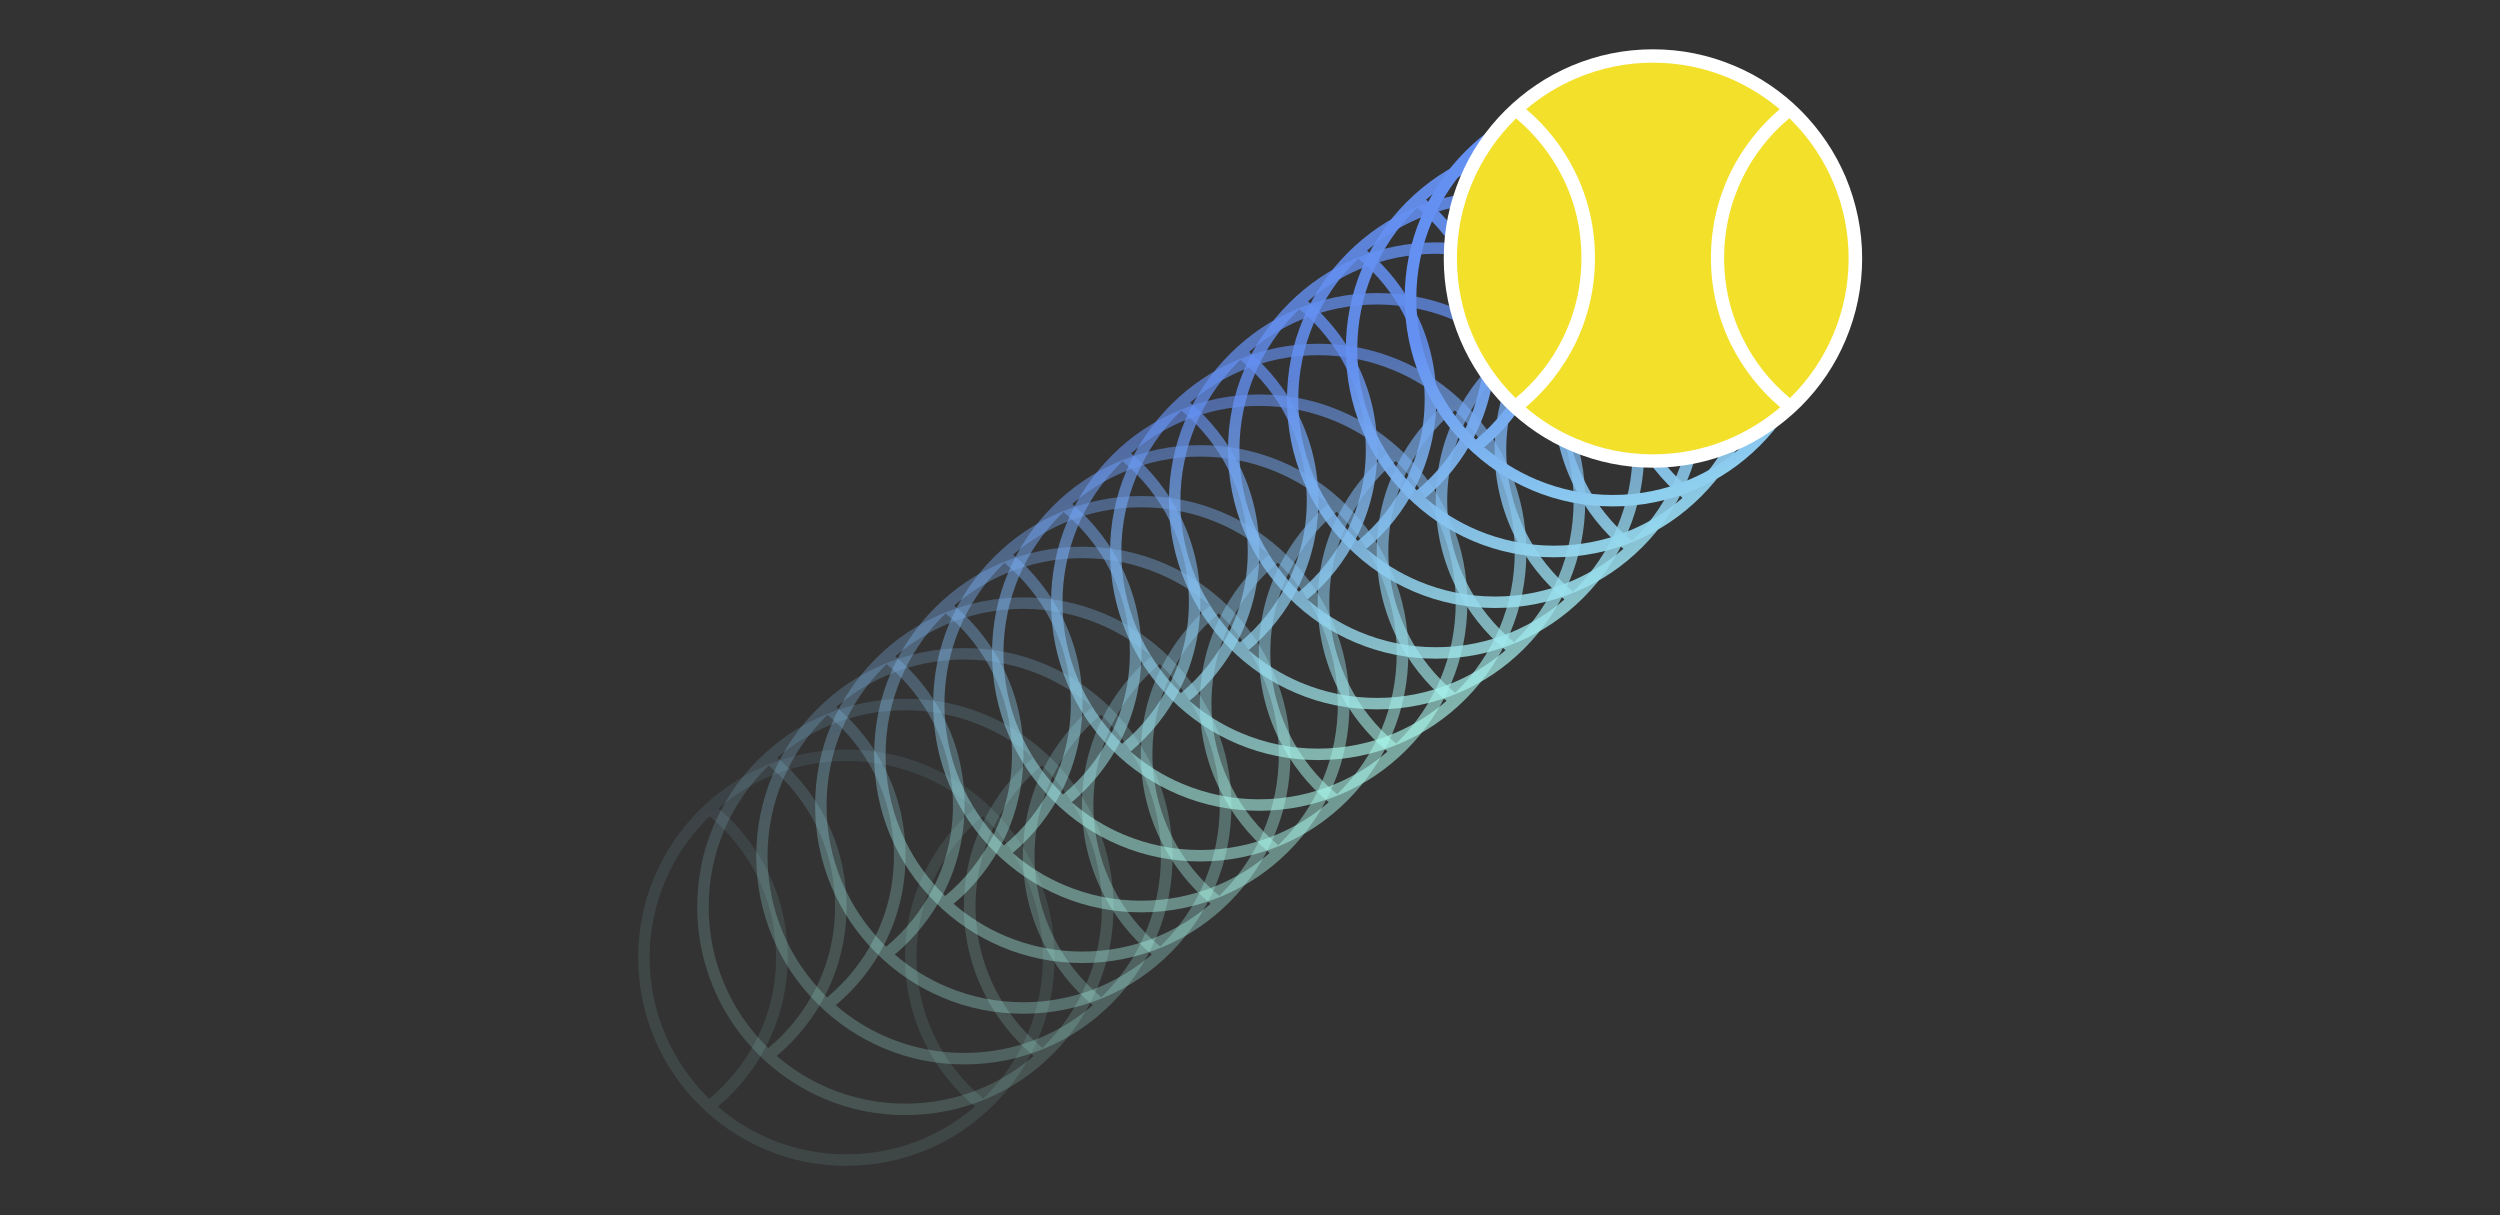 <?xml version="1.0" encoding="utf-8"?>
<!-- Generator: Adobe Illustrator 25.2.1, SVG Export Plug-In . SVG Version: 6.00 Build 0)  -->
<svg version="1.1" xmlns="http://www.w3.org/2000/svg" xmlns:xlink="http://www.w3.org/1999/xlink" x="0px" y="0px"
	 viewBox="0 0 1440 700" style="enable-background:new 0 0 1440 700;" xml:space="preserve">
<rect x="0" y="0" width="1440" height="700" fill="#333333" stroke="none"/>
<style type="text/css">
	.st0{opacity:0.1;fill:url(#SVGID_1_);}
	.st1{opacity:0.169;fill:url(#SVGID_2_);}
	.st2{opacity:0.238;fill:url(#SVGID_3_);}
	.st3{opacity:0.308;fill:url(#SVGID_4_);}
	.st4{opacity:0.377;fill:url(#SVGID_5_);}
	.st5{opacity:0.446;fill:url(#SVGID_6_);}
	.st6{opacity:0.515;fill:url(#SVGID_7_);}
	.st7{opacity:0.585;fill:url(#SVGID_8_);}
	.st8{opacity:0.654;fill:url(#SVGID_9_);}
	.st9{opacity:0.723;fill:url(#SVGID_10_);}
	.st10{opacity:0.792;fill:url(#SVGID_11_);}
	.st11{opacity:0.862;fill:url(#SVGID_12_);}
	.st12{opacity:0.931;fill:url(#SVGID_13_);}
	.st13{fill:url(#SVGID_14_);}
	.st14{fill:#F3E02B;}
	.st15{fill:#FFFFFF;}
	.st16{display:none;}
	.st17{display:inline;}
	.st18{opacity:0.1;fill:url(#SVGID_15_);}
	.st19{opacity:0.169;fill:url(#SVGID_16_);}
	.st20{opacity:0.238;fill:url(#SVGID_17_);}
	.st21{opacity:0.308;fill:url(#SVGID_18_);}
	.st22{opacity:0.377;fill:url(#SVGID_19_);}
	.st23{opacity:0.446;fill:url(#SVGID_20_);}
	.st24{opacity:0.515;fill:url(#SVGID_21_);}
	.st25{opacity:0.585;fill:url(#SVGID_22_);}
	.st26{opacity:0.654;fill:url(#SVGID_23_);}
	.st27{opacity:0.723;fill:url(#SVGID_24_);}
	.st28{opacity:0.792;fill:url(#SVGID_25_);}
	.st29{opacity:0.862;fill:url(#SVGID_26_);}
	.st30{opacity:0.931;fill:url(#SVGID_27_);}
	.st31{fill:url(#SVGID_28_);}
</style>
<g id="Layer_1">
	<g>
		<linearGradient id="SVGID_1_" gradientUnits="userSpaceOnUse" x1="478.891" y1="524.578" x2="415.186" y2="323.51">
			<stop  offset="0" style="stop-color:#AAF8EC"/>
			<stop  offset="1" style="stop-color:#6490F2"/>
		</linearGradient>
		<path class="st0" d="M591.8,595.7c-5.7,13.5-13.9,25.6-24.3,36c-0.4,0.4-0.7,0.7-1.1,1.1c-11.4-9.4-20.8-21.2-27.4-34.4
			c-7.3-14.7-11.1-30.5-11.1-47.1c0-16.5,3.7-32.2,11-46.9c6.5-13.1,15.9-24.9,27.2-34.3c0.5,0.4,0.9,0.9,1.4,1.3
			c10.4,10.4,18.6,22.5,24.3,36c5.9,14,8.9,28.8,8.9,44.1C600.7,566.9,597.7,581.8,591.8,595.7z M531.6,656
			c-14,5.9-28.8,8.9-44.1,8.9s-30.1-3-44.1-8.9c-10.9-4.6-21-10.9-29.9-18.6c11.8-9.9,21.6-22.2,28.4-35.9
			c7.8-15.6,11.8-32.5,11.8-50.1c0-17.5-3.9-34.3-11.7-49.9c-6.8-13.7-16.5-26-28.2-35.9c8.9-7.6,18.8-13.8,29.6-18.4
			c14-5.9,28.8-8.9,44.1-8.9s30.1,3,44.1,8.9c10.8,4.6,20.8,10.7,29.6,18.4c-11.7,9.9-21.4,22.2-28.2,35.9
			c-7.8,15.6-11.7,32.4-11.7,49.9c0,17.6,4,34.4,11.8,50.1c6.8,13.7,16.6,26.1,28.4,35.9C552.5,645.1,542.5,651.4,531.6,656z
			 M598,504.9c-6-14.3-14.7-27.1-25.7-38.1c-11-11-23.9-19.7-38.1-25.7c-14.8-6.3-30.5-9.4-46.7-9.4c-16.2,0-31.9,3.2-46.7,9.4
			c-14.3,6-27.1,14.7-38.1,25.7c-11,11-19.7,23.9-25.7,38.1c-6.3,14.8-9.4,30.5-9.4,46.7c0,16.2,3.2,31.9,9.4,46.7
			c6,14.3,14.7,27.1,25.7,38.1c11,11,23.9,19.7,38.1,25.7c14.8,6.3,30.5,9.4,46.7,9.4c16.2,0,31.9-3.2,46.7-9.4
			c14.3-6,27.1-14.7,38.1-25.7c11-11,19.7-23.9,25.7-38.1c6.3-14.8,9.4-30.5,9.4-46.7C607.5,535.4,604.3,519.7,598,504.9z
			 M383.1,595.7c-5.9-14-8.9-28.8-8.9-44.1c0-15.3,3-30.1,8.9-44.1c5.7-13.5,13.9-25.6,24.3-36c0.4-0.4,0.9-0.9,1.4-1.3
			c11.3,9.4,20.7,21.2,27.2,34.3c7.3,14.6,11,30.4,11,46.9c0,16.5-3.7,32.4-11.1,47.1c-6.6,13.1-16,25-27.4,34.4
			c-0.4-0.3-0.7-0.7-1.1-1.1C397,621.3,388.8,609.2,383.1,595.7z"/>
		<linearGradient id="SVGID_2_" gradientUnits="userSpaceOnUse" x1="518.17" y1="512.133" x2="454.465" y2="311.065">
			<stop  offset="0" style="stop-color:#AAF8EC"/>
			<stop  offset="1" style="stop-color:#6490F2"/>
		</linearGradient>
		<path class="st1" d="M625.8,566.5c-5.7,13.5-13.9,25.6-24.3,36c-0.4,0.4-0.7,0.7-1.1,1.1c-11.4-9.4-20.8-21.2-27.4-34.4
			c-7.3-14.7-11.1-30.5-11.1-47.1c0-16.5,3.7-32.2,11-46.9c6.5-13.1,15.9-24.9,27.2-34.3c0.5,0.4,0.9,0.9,1.4,1.3
			c10.4,10.4,18.6,22.5,24.3,36c5.9,14,8.9,28.8,8.9,44.1C634.7,537.7,631.7,552.6,625.8,566.5z M565.5,626.8
			c-14,5.9-28.8,8.9-44.1,8.9s-30.1-3-44.1-8.9c-10.9-4.6-21-10.9-29.9-18.6c11.8-9.9,21.6-22.2,28.4-35.9
			c7.8-15.6,11.8-32.5,11.8-50.1c0-17.5-3.9-34.3-11.7-49.9c-6.8-13.7-16.5-26-28.2-35.9c8.9-7.6,18.8-13.8,29.6-18.4
			c14-5.9,28.8-8.9,44.1-8.9s30.1,3,44.1,8.9c10.8,4.6,20.8,10.7,29.6,18.4c-11.7,9.9-21.4,22.2-28.2,35.9
			c-7.8,15.6-11.7,32.4-11.7,49.9c0,17.6,4,34.4,11.8,50.1c6.8,13.7,16.6,26.1,28.4,35.9C586.5,615.9,576.5,622.2,565.5,626.8z
			 M632,475.7c-6-14.3-14.7-27.1-25.7-38.1c-11-11-23.9-19.7-38.1-25.7c-14.8-6.3-30.5-9.4-46.7-9.4c-16.2,0-31.9,3.2-46.7,9.4
			c-14.3,6-27.1,14.7-38.1,25.7c-11,11-19.7,23.9-25.7,38.1c-6.3,14.8-9.4,30.5-9.4,46.7c0,16.2,3.2,31.9,9.4,46.7
			c6,14.3,14.7,27.1,25.7,38.1c11,11,23.9,19.7,38.1,25.7c14.8,6.3,30.5,9.4,46.7,9.4c16.2,0,31.9-3.2,46.7-9.4
			c14.3-6,27.1-14.7,38.1-25.7c11-11,19.7-23.9,25.7-38.1c6.3-14.8,9.4-30.5,9.4-46.7C641.4,506.2,638.3,490.5,632,475.7z
			 M417.1,566.5c-5.9-14-8.9-28.8-8.9-44.1c0-15.3,3-30.1,8.9-44.1c5.7-13.5,13.9-25.6,24.3-36c0.4-0.4,0.9-0.9,1.4-1.3
			c11.3,9.4,20.7,21.2,27.2,34.3c7.3,14.6,11,30.4,11,46.9c0,16.5-3.7,32.4-11.1,47.1c-6.6,13.1-16,25-27.4,34.4
			c-0.4-0.3-0.7-0.7-1.1-1.1C430.9,592.1,422.8,580,417.1,566.5z"/>
		<linearGradient id="SVGID_3_" gradientUnits="userSpaceOnUse" x1="557.449" y1="499.688" x2="493.745" y2="298.62">
			<stop  offset="0" style="stop-color:#AAF8EC"/>
			<stop  offset="1" style="stop-color:#6490F2"/>
		</linearGradient>
		<path class="st2" d="M659.8,537.3c-5.7,13.5-13.9,25.6-24.3,36c-0.4,0.4-0.7,0.7-1.1,1.1C623,565,613.6,553.2,607,540
			c-7.3-14.7-11.1-30.5-11.1-47.1c0-16.5,3.7-32.2,11-46.9c6.5-13.1,15.9-24.9,27.2-34.3c0.5,0.4,0.9,0.9,1.4,1.3
			c10.4,10.4,18.6,22.5,24.3,36c5.9,14,8.9,28.8,8.9,44.1S665.7,523.3,659.8,537.3z M599.5,597.6c-14,5.9-28.8,8.9-44.1,8.9
			s-30.1-3-44.1-8.9c-10.9-4.6-21-10.9-29.9-18.6c11.8-9.9,21.6-22.2,28.4-35.9c7.8-15.6,11.8-32.5,11.8-50.1
			c0-17.5-3.9-34.3-11.7-49.9c-6.8-13.7-16.5-26-28.2-35.9c8.9-7.6,18.8-13.8,29.6-18.4c14-5.9,28.8-8.9,44.1-8.9s30.1,3,44.1,8.9
			c10.8,4.6,20.8,10.7,29.6,18.4c-11.7,9.9-21.4,22.2-28.2,35.9c-7.8,15.6-11.7,32.4-11.7,49.9c0,17.6,4,34.4,11.8,50.1
			c6.8,13.7,16.6,26.1,28.4,35.9C620.5,586.7,610.4,593,599.5,597.6z M666,446.5c-6-14.3-14.7-27.1-25.7-38.1
			c-11-11-23.9-19.7-38.1-25.7c-14.8-6.3-30.5-9.4-46.7-9.4s-31.9,3.2-46.7,9.4c-14.3,6-27.1,14.7-38.1,25.7
			c-11,11-19.7,23.9-25.7,38.1c-6.3,14.8-9.4,30.5-9.4,46.7s3.2,31.9,9.4,46.7c6,14.3,14.7,27.1,25.7,38.1
			c11,11,23.9,19.7,38.1,25.7c14.8,6.3,30.5,9.4,46.7,9.4s31.9-3.2,46.7-9.4c14.3-6,27.1-14.7,38.1-25.7c11-11,19.7-23.9,25.7-38.1
			c6.3-14.8,9.4-30.5,9.4-46.7S672.2,461.3,666,446.5z M451,537.3c-5.9-14-8.9-28.8-8.9-44.1s3-30.1,8.9-44.1
			c5.7-13.5,13.9-25.6,24.3-36c0.4-0.4,0.9-0.9,1.4-1.3c11.3,9.4,20.7,21.2,27.2,34.3c7.3,14.6,11,30.4,11,46.9
			c0,16.5-3.7,32.4-11.1,47.1c-6.6,13.1-16,25-27.4,34.4c-0.4-0.3-0.7-0.7-1.1-1.1C464.9,562.9,456.7,550.8,451,537.3z"/>
		<linearGradient id="SVGID_4_" gradientUnits="userSpaceOnUse" x1="596.729" y1="487.243" x2="533.024" y2="286.175">
			<stop  offset="0" style="stop-color:#AAF8EC"/>
			<stop  offset="1" style="stop-color:#6490F2"/>
		</linearGradient>
		<path class="st3" d="M693.7,508.1c-5.7,13.5-13.9,25.6-24.3,36c-0.4,0.4-0.7,0.7-1.1,1.1c-11.4-9.4-20.8-21.2-27.4-34.4
			c-7.3-14.7-11.1-30.5-11.1-47.1c0-16.5,3.7-32.2,11-46.9c6.5-13.1,15.9-24.9,27.2-34.3c0.5,0.4,0.9,0.9,1.4,1.3
			c10.4,10.4,18.6,22.5,24.3,36c5.9,14,8.9,28.8,8.9,44.1C702.6,479.3,699.6,494.1,693.7,508.1z M633.5,568.4
			c-14,5.9-28.8,8.9-44.1,8.9s-30.1-3-44.1-8.9c-10.9-4.6-21-10.9-29.9-18.6c11.8-9.9,21.6-22.2,28.4-35.9
			c7.8-15.6,11.8-32.5,11.8-50.1c0-17.5-3.9-34.3-11.7-49.9c-6.8-13.7-16.5-26-28.2-35.9c8.9-7.6,18.8-13.8,29.6-18.4
			c14-5.9,28.8-8.9,44.1-8.9s30.1,3,44.1,8.9c10.8,4.6,20.8,10.7,29.6,18.4c-11.7,9.9-21.4,22.2-28.2,35.9
			c-7.8,15.6-11.7,32.4-11.7,49.9c0,17.6,4,34.4,11.8,50.1c6.8,13.7,16.6,26.1,28.4,35.9C654.4,557.5,644.4,563.7,633.5,568.4z
			 M699.9,417.3c-6-14.3-14.7-27.1-25.7-38.1c-11-11-23.9-19.7-38.1-25.7c-14.8-6.3-30.5-9.4-46.7-9.4s-31.9,3.2-46.7,9.4
			c-14.3,6-27.1,14.7-38.1,25.7c-11,11-19.7,23.9-25.7,38.1c-6.3,14.8-9.4,30.5-9.4,46.7c0,16.2,3.2,31.9,9.4,46.7
			c6,14.3,14.7,27.1,25.7,38.1c11,11,23.9,19.7,38.1,25.7c14.8,6.3,30.5,9.4,46.7,9.4s31.9-3.2,46.7-9.4c14.3-6,27.1-14.7,38.1-25.7
			c11-11,19.7-23.9,25.7-38.1c6.3-14.8,9.4-30.5,9.4-46.7C709.4,447.8,706.2,432.1,699.9,417.3z M485,508.1
			c-5.9-14-8.9-28.8-8.9-44.1c0-15.3,3-30.1,8.9-44.1c5.7-13.5,13.9-25.6,24.3-36c0.4-0.4,0.9-0.9,1.4-1.3
			c11.3,9.4,20.7,21.2,27.2,34.3c7.3,14.6,11,30.4,11,46.9c0,16.5-3.7,32.4-11.1,47.1c-6.6,13.1-16,25-27.4,34.4
			c-0.4-0.3-0.7-0.7-1.1-1.1C498.9,533.7,490.7,521.6,485,508.1z"/>
		<linearGradient id="SVGID_5_" gradientUnits="userSpaceOnUse" x1="636.008" y1="474.798" x2="572.303" y2="273.73">
			<stop  offset="0" style="stop-color:#AAF8EC"/>
			<stop  offset="1" style="stop-color:#6490F2"/>
		</linearGradient>
		<path class="st4" d="M727.7,478.9c-5.7,13.5-13.9,25.6-24.3,36c-0.4,0.4-0.7,0.7-1.1,1.1c-11.4-9.4-20.8-21.2-27.4-34.4
			c-7.3-14.7-11.1-30.5-11.1-47.1c0-16.5,3.7-32.2,11-46.9c6.5-13.1,15.9-24.9,27.2-34.3c0.5,0.4,0.9,0.9,1.4,1.3
			c10.4,10.4,18.6,22.5,24.3,36c5.9,14,8.9,28.8,8.9,44.1C736.6,450.1,733.6,464.9,727.7,478.9z M667.4,539.2
			c-14,5.9-28.8,8.9-44.1,8.9s-30.1-3-44.1-8.9c-10.9-4.6-21-10.9-29.9-18.6c11.8-9.9,21.6-22.2,28.4-35.9
			c7.8-15.6,11.8-32.5,11.8-50.1c0-17.5-3.9-34.3-11.7-49.9c-6.8-13.7-16.5-26-28.2-35.9c8.9-7.6,18.8-13.8,29.6-18.4
			c14-5.9,28.8-8.9,44.1-8.9s30.1,3,44.1,8.9c10.8,4.6,20.8,10.7,29.6,18.4c-11.7,9.9-21.4,22.2-28.2,35.9
			c-7.8,15.6-11.7,32.4-11.7,49.9c0,17.6,4,34.4,11.8,50.1c6.8,13.7,16.6,26.1,28.4,35.9C688.4,528.3,678.4,534.5,667.4,539.2z
			 M733.9,388.1c-6-14.3-14.7-27.1-25.7-38.1c-11-11-23.9-19.7-38.1-25.7c-14.8-6.3-30.5-9.4-46.7-9.4s-31.9,3.2-46.7,9.4
			c-14.3,6-27.1,14.7-38.1,25.7c-11,11-19.7,23.9-25.7,38.1c-6.3,14.8-9.4,30.5-9.4,46.7c0,16.2,3.2,31.9,9.4,46.7
			c6,14.3,14.7,27.1,25.7,38.1c11,11,23.9,19.7,38.1,25.7c14.8,6.3,30.5,9.4,46.7,9.4s31.9-3.2,46.7-9.4c14.3-6,27.1-14.7,38.1-25.7
			c11-11,19.7-23.9,25.7-38.1c6.3-14.8,9.4-30.5,9.4-46.7C743.3,418.6,740.2,402.9,733.9,388.1z M519,478.9
			c-5.9-14-8.9-28.8-8.9-44.1c0-15.3,3-30.1,8.9-44.1c5.7-13.5,13.9-25.6,24.3-36c0.4-0.4,0.9-0.9,1.4-1.3
			c11.3,9.4,20.7,21.2,27.2,34.3c7.3,14.6,11,30.4,11,46.9c0,16.5-3.7,32.4-11.1,47.1c-6.6,13.1-16,25-27.4,34.4
			c-0.4-0.3-0.7-0.7-1.1-1.1C532.8,504.5,524.7,492.4,519,478.9z"/>
		<linearGradient id="SVGID_6_" gradientUnits="userSpaceOnUse" x1="675.288" y1="462.353" x2="611.583" y2="261.285">
			<stop  offset="0" style="stop-color:#AAF8EC"/>
			<stop  offset="1" style="stop-color:#6490F2"/>
		</linearGradient>
		<path class="st5" d="M761.7,449.7c-5.7,13.5-13.9,25.6-24.3,36c-0.4,0.4-0.7,0.7-1.1,1.1c-11.4-9.4-20.8-21.2-27.4-34.4
			c-7.3-14.7-11.1-30.5-11.1-47.1c0-16.5,3.7-32.2,11-46.9c6.5-13.1,15.9-24.9,27.2-34.3c0.5,0.4,0.9,0.9,1.4,1.3
			c10.4,10.4,18.6,22.5,24.3,36c5.9,14,8.9,28.8,8.9,44.1C770.6,420.9,767.6,435.7,761.7,449.7z M701.4,509.9
			c-14,5.9-28.8,8.9-44.1,8.9s-30.1-3-44.1-8.9c-10.9-4.6-21-10.9-29.9-18.6c11.8-9.9,21.6-22.2,28.4-35.9
			c7.8-15.6,11.8-32.5,11.8-50.1c0-17.5-3.9-34.3-11.7-49.9c-6.8-13.7-16.5-26-28.2-35.9c8.9-7.6,18.8-13.8,29.6-18.4
			c14-5.9,28.8-8.9,44.1-8.9s30.1,3,44.1,8.9c10.8,4.6,20.8,10.7,29.6,18.4c-11.7,9.9-21.4,22.2-28.2,35.9
			c-7.8,15.6-11.7,32.4-11.7,49.9c0,17.6,4,34.4,11.8,50.1c6.8,13.7,16.6,26.1,28.4,35.9C722.4,499.1,712.3,505.3,701.4,509.9z
			 M767.9,358.9c-6-14.3-14.7-27.1-25.7-38.1c-11-11-23.9-19.7-38.1-25.7c-14.8-6.3-30.5-9.4-46.7-9.4s-31.9,3.2-46.7,9.4
			c-14.3,6-27.1,14.7-38.1,25.7c-11,11-19.7,23.9-25.7,38.1c-6.3,14.8-9.4,30.5-9.4,46.7c0,16.2,3.2,31.9,9.4,46.7
			c6,14.3,14.7,27.1,25.7,38.1c11,11,23.9,19.7,38.1,25.7c14.8,6.3,30.5,9.4,46.7,9.4s31.9-3.2,46.7-9.4c14.3-6,27.1-14.7,38.1-25.7
			c11-11,19.7-23.9,25.7-38.1c6.3-14.8,9.4-30.5,9.4-46.7C777.3,389.4,774.1,373.7,767.9,358.9z M552.9,449.7
			c-5.9-14-8.9-28.8-8.9-44.1c0-15.3,3-30.1,8.9-44.1c5.7-13.5,13.9-25.6,24.3-36c0.4-0.4,0.9-0.9,1.4-1.3
			c11.3,9.4,20.7,21.2,27.2,34.3c7.3,14.6,11,30.4,11,46.9c0,16.5-3.7,32.4-11.1,47.1c-6.6,13.1-16,25-27.4,34.4
			c-0.4-0.3-0.7-0.7-1.1-1.1C566.8,475.3,558.6,463.1,552.9,449.7z"/>
		<linearGradient id="SVGID_7_" gradientUnits="userSpaceOnUse" x1="714.567" y1="449.909" x2="650.862" y2="248.84">
			<stop  offset="0" style="stop-color:#AAF8EC"/>
			<stop  offset="1" style="stop-color:#6490F2"/>
		</linearGradient>
		<path class="st6" d="M795.6,420.4c-5.7,13.5-13.9,25.6-24.3,36c-0.4,0.4-0.7,0.7-1.1,1.1c-11.4-9.4-20.8-21.2-27.4-34.4
			c-7.3-14.7-11.1-30.5-11.1-47.1c0-16.5,3.7-32.2,11-46.9c6.5-13.1,15.9-24.9,27.2-34.3c0.5,0.4,0.9,0.9,1.4,1.3
			c10.4,10.4,18.6,22.5,24.3,36c5.9,14,8.9,28.8,8.9,44.1C804.5,391.7,801.5,406.5,795.6,420.4z M735.4,480.7
			c-14,5.9-28.8,8.9-44.1,8.9s-30.1-3-44.1-8.9c-10.9-4.6-21-10.9-29.9-18.6c11.8-9.9,21.6-22.2,28.4-35.9
			c7.8-15.6,11.8-32.5,11.8-50.1c0-17.5-3.9-34.3-11.7-49.9c-6.8-13.7-16.5-26-28.2-35.9c8.9-7.6,18.8-13.8,29.6-18.4
			c14-5.9,28.8-8.9,44.1-8.9s30.1,3,44.1,8.9c10.8,4.6,20.8,10.7,29.6,18.4c-11.7,9.9-21.4,22.2-28.2,35.9
			c-7.8,15.6-11.7,32.4-11.7,49.9c0,17.6,4,34.4,11.8,50.1c6.8,13.7,16.6,26.1,28.4,35.9C756.3,469.9,746.3,476.1,735.4,480.7z
			 M801.8,329.6c-6-14.3-14.7-27.1-25.7-38.1c-11-11-23.9-19.7-38.1-25.7c-14.8-6.3-30.5-9.4-46.7-9.4s-31.9,3.2-46.7,9.4
			c-14.3,6-27.1,14.7-38.1,25.7c-11,11-19.7,23.9-25.7,38.1c-6.3,14.8-9.4,30.5-9.4,46.7c0,16.2,3.2,31.9,9.4,46.7
			c6,14.3,14.7,27.1,25.7,38.1c11,11,23.9,19.7,38.1,25.7c14.8,6.3,30.5,9.4,46.7,9.4s31.9-3.2,46.7-9.4c14.3-6,27.1-14.7,38.1-25.7
			c11-11,19.7-23.9,25.7-38.1c6.3-14.8,9.4-30.5,9.4-46.7C811.3,360.2,808.1,344.4,801.8,329.6z M586.9,420.4
			c-5.9-14-8.9-28.8-8.9-44.1c0-15.3,3-30.1,8.9-44.1c5.7-13.5,13.9-25.6,24.3-36c0.4-0.4,0.9-0.9,1.4-1.3
			c11.3,9.4,20.7,21.2,27.2,34.3c7.3,14.6,11,30.4,11,46.9c0,16.5-3.7,32.4-11.1,47.1c-6.6,13.1-16,25-27.4,34.4
			c-0.4-0.3-0.7-0.7-1.1-1.1C600.8,446.1,592.6,433.9,586.9,420.4z"/>
		<linearGradient id="SVGID_8_" gradientUnits="userSpaceOnUse" x1="753.846" y1="437.464" x2="690.141" y2="236.395">
			<stop  offset="0" style="stop-color:#AAF8EC"/>
			<stop  offset="1" style="stop-color:#6490F2"/>
		</linearGradient>
		<path class="st7" d="M829.6,391.2c-5.7,13.5-13.9,25.6-24.3,36c-0.4,0.4-0.7,0.7-1.1,1.1c-11.4-9.4-20.8-21.2-27.4-34.4
			c-7.3-14.7-11.1-30.5-11.1-47.1c0-16.5,3.7-32.2,11-46.9c6.5-13.1,15.9-24.9,27.2-34.3c0.5,0.4,0.9,0.9,1.4,1.3
			c10.4,10.4,18.6,22.5,24.3,36c5.9,14,8.9,28.8,8.9,44.1S835.5,377.3,829.6,391.2z M769.3,451.5c-14,5.9-28.8,8.9-44.1,8.9
			s-30.1-3-44.1-8.9c-10.9-4.6-21-10.9-29.9-18.6c11.8-9.9,21.6-22.2,28.4-35.9c7.8-15.6,11.8-32.5,11.8-50.1
			c0-17.5-3.9-34.3-11.7-49.9c-6.8-13.7-16.5-26-28.2-35.9c8.9-7.6,18.8-13.8,29.6-18.4c14-5.9,28.8-8.9,44.1-8.9s30.1,3,44.1,8.9
			c10.8,4.6,20.8,10.7,29.6,18.4c-11.7,9.9-21.4,22.2-28.2,35.9c-7.8,15.6-11.7,32.4-11.7,49.9c0,17.6,4,34.4,11.8,50.1
			c6.8,13.7,16.6,26.1,28.4,35.9C790.3,440.6,780.3,446.9,769.3,451.5z M835.8,300.4c-6-14.3-14.7-27.1-25.7-38.1
			c-11-11-23.9-19.7-38.1-25.7c-14.8-6.3-30.5-9.4-46.7-9.4s-31.9,3.2-46.7,9.4c-14.3,6-27.1,14.7-38.1,25.7
			c-11,11-19.7,23.9-25.7,38.1c-6.3,14.8-9.4,30.5-9.4,46.7c0,16.2,3.2,31.9,9.4,46.7c6,14.3,14.7,27.1,25.7,38.1
			c11,11,23.9,19.7,38.1,25.7c14.8,6.3,30.5,9.4,46.7,9.4s31.9-3.2,46.7-9.4c14.3-6,27.1-14.7,38.1-25.7c11-11,19.7-23.9,25.7-38.1
			c6.3-14.8,9.4-30.5,9.4-46.7C845.2,330.9,842.1,315.2,835.8,300.4z M620.9,391.2c-5.9-14-8.9-28.8-8.9-44.1s3-30.1,8.9-44.1
			c5.7-13.5,13.9-25.6,24.3-36c0.4-0.4,0.9-0.9,1.4-1.3c11.3,9.4,20.7,21.2,27.2,34.3c7.3,14.6,11,30.4,11,46.9
			c0,16.5-3.7,32.4-11.1,47.1c-6.6,13.1-16,25-27.4,34.4c-0.4-0.3-0.7-0.7-1.1-1.1C634.7,416.8,626.6,404.7,620.9,391.2z"/>
		<linearGradient id="SVGID_9_" gradientUnits="userSpaceOnUse" x1="793.126" y1="425.019" x2="729.421" y2="223.95">
			<stop  offset="0" style="stop-color:#AAF8EC"/>
			<stop  offset="1" style="stop-color:#6490F2"/>
		</linearGradient>
		<path class="st8" d="M863.6,362c-5.7,13.5-13.9,25.6-24.3,36c-0.4,0.4-0.7,0.7-1.1,1.1c-11.4-9.4-20.8-21.2-27.4-34.4
			c-7.3-14.7-11.1-30.5-11.1-47.1c0-16.5,3.7-32.2,11-46.9c6.5-13.1,15.9-24.9,27.2-34.3c0.5,0.4,0.9,0.9,1.4,1.3
			c10.4,10.4,18.6,22.5,24.3,36c5.9,14,8.9,28.8,8.9,44.1C872.5,333.2,869.5,348.1,863.6,362z M803.3,422.3
			c-14,5.9-28.8,8.9-44.1,8.9s-30.1-3-44.1-8.9c-10.9-4.6-21-10.9-29.9-18.6c11.8-9.9,21.6-22.2,28.4-35.9
			c7.8-15.6,11.8-32.5,11.8-50.1c0-17.5-3.9-34.3-11.7-49.9c-6.8-13.7-16.5-26-28.2-35.9c8.9-7.6,18.8-13.8,29.6-18.4
			c14-5.9,28.8-8.9,44.1-8.9s30.1,3,44.1,8.9c10.8,4.6,20.8,10.7,29.6,18.4c-11.7,9.9-21.4,22.2-28.2,35.9
			c-7.8,15.6-11.7,32.4-11.7,49.9c0,17.6,4,34.4,11.8,50.1c6.8,13.7,16.6,26.1,28.4,35.9C824.3,411.4,814.2,417.7,803.3,422.3z
			 M869.8,271.2c-6-14.3-14.7-27.1-25.7-38.1c-11-11-23.9-19.7-38.1-25.7c-14.8-6.3-30.5-9.4-46.7-9.4s-31.9,3.2-46.7,9.4
			c-14.3,6-27.1,14.7-38.1,25.7c-11,11-19.7,23.9-25.7,38.1c-6.3,14.8-9.4,30.5-9.4,46.7c0,16.2,3.2,31.9,9.4,46.7
			c6,14.3,14.7,27.1,25.7,38.1c11,11,23.9,19.7,38.1,25.7c14.8,6.3,30.5,9.4,46.7,9.4s31.9-3.2,46.7-9.4c14.3-6,27.1-14.7,38.1-25.7
			c11-11,19.7-23.9,25.7-38.1c6.3-14.8,9.4-30.5,9.4-46.7C879.2,301.7,876,286,869.8,271.2z M654.8,362c-5.9-14-8.9-28.8-8.9-44.1
			c0-15.3,3-30.1,8.9-44.1c5.7-13.5,13.9-25.6,24.3-36c0.4-0.4,0.9-0.9,1.4-1.3c11.3,9.4,20.7,21.2,27.2,34.3
			c7.3,14.6,11,30.4,11,46.9c0,16.5-3.7,32.4-11.1,47.1c-6.6,13.1-16,25-27.4,34.4c-0.4-0.3-0.7-0.7-1.1-1.1
			C668.7,387.6,660.5,375.5,654.8,362z"/>
		<linearGradient id="SVGID_10_" gradientUnits="userSpaceOnUse" x1="832.405" y1="412.574" x2="768.7" y2="211.505">
			<stop  offset="0" style="stop-color:#AAF8EC"/>
			<stop  offset="1" style="stop-color:#6490F2"/>
		</linearGradient>
		<path class="st9" d="M897.5,332.8c-5.7,13.5-13.9,25.6-24.3,36c-0.4,0.4-0.7,0.7-1.1,1.1c-11.4-9.4-20.8-21.2-27.4-34.4
			c-7.3-14.7-11.1-30.5-11.1-47.1c0-16.5,3.7-32.2,11-46.9c6.5-13.1,15.9-24.9,27.2-34.3c0.5,0.4,0.9,0.9,1.4,1.3
			c10.4,10.4,18.6,22.5,24.3,36c5.9,14,8.9,28.8,8.9,44.1C906.4,304,903.4,318.8,897.5,332.8z M837.3,393.1
			c-14,5.9-28.8,8.9-44.1,8.9s-30.1-3-44.1-8.9c-10.9-4.6-21-10.9-29.9-18.6c11.8-9.9,21.6-22.2,28.4-35.9
			c7.8-15.6,11.8-32.5,11.8-50.1c0-17.5-3.9-34.3-11.7-49.9c-6.8-13.7-16.5-26-28.2-35.9c8.9-7.6,18.8-13.8,29.6-18.4
			c14-5.9,28.8-8.9,44.1-8.9s30.1,3,44.1,8.9c10.8,4.6,20.8,10.7,29.6,18.4c-11.7,9.9-21.4,22.2-28.2,35.9
			c-7.8,15.6-11.7,32.4-11.7,49.9c0,17.6,4,34.4,11.8,50.1c6.8,13.7,16.6,26.1,28.4,35.9C858.2,382.2,848.2,388.5,837.3,393.1z
			 M903.7,242c-6-14.3-14.7-27.1-25.7-38.1c-11-11-23.9-19.7-38.1-25.7c-14.8-6.3-30.5-9.4-46.7-9.4c-16.2,0-31.9,3.2-46.7,9.4
			c-14.3,6-27.1,14.7-38.1,25.7c-11,11-19.7,23.9-25.7,38.1c-6.3,14.8-9.4,30.5-9.4,46.7c0,16.2,3.2,31.9,9.4,46.7
			c6,14.3,14.7,27.1,25.7,38.1c11,11,23.9,19.7,38.1,25.7c14.8,6.3,30.5,9.4,46.7,9.4c16.2,0,31.9-3.2,46.7-9.4
			c14.3-6,27.1-14.7,38.1-25.7c11-11,19.7-23.9,25.7-38.1c6.3-14.8,9.4-30.5,9.4-46.7C913.2,272.5,910,256.8,903.7,242z
			 M688.8,332.8c-5.9-14-8.9-28.8-8.9-44.1c0-15.3,3-30.1,8.9-44.1c5.7-13.5,13.9-25.6,24.3-36c0.4-0.4,0.9-0.9,1.4-1.3
			c11.3,9.4,20.7,21.2,27.2,34.3c7.3,14.6,11,30.4,11,46.9c0,16.5-3.7,32.4-11.1,47.1c-6.6,13.1-16,25-27.4,34.4
			c-0.4-0.3-0.7-0.7-1.1-1.1C702.7,358.4,694.5,346.3,688.8,332.8z"/>
		<linearGradient id="SVGID_11_" gradientUnits="userSpaceOnUse" x1="871.685" y1="400.129" x2="807.98" y2="199.06">
			<stop  offset="0" style="stop-color:#AAF8EC"/>
			<stop  offset="1" style="stop-color:#6490F2"/>
		</linearGradient>
		<path class="st10" d="M931.5,303.6c-5.7,13.5-13.9,25.6-24.3,36c-0.4,0.4-0.7,0.7-1.1,1.1c-11.4-9.4-20.8-21.2-27.4-34.4
			c-7.3-14.7-11.1-30.5-11.1-47.1c0-16.5,3.7-32.2,11-46.9c6.5-13.1,15.9-24.9,27.2-34.3c0.5,0.4,0.9,0.9,1.4,1.3
			c10.4,10.4,18.6,22.5,24.3,36c5.9,14,8.9,28.8,8.9,44.1S937.4,289.6,931.5,303.6z M871.2,363.9c-14,5.9-28.8,8.9-44.1,8.9
			s-30.1-3-44.1-8.9c-10.9-4.6-21-10.9-29.9-18.6c11.8-9.9,21.6-22.2,28.4-35.9c7.8-15.6,11.8-32.5,11.8-50.1
			c0-17.5-3.9-34.3-11.7-49.9c-6.8-13.7-16.5-26-28.2-35.9c8.9-7.6,18.8-13.8,29.6-18.4c14-5.9,28.8-8.9,44.1-8.9s30.1,3,44.1,8.9
			c10.8,4.6,20.8,10.7,29.6,18.4c-11.7,9.9-21.4,22.2-28.2,35.9c-7.8,15.6-11.7,32.4-11.7,49.9c0,17.6,4,34.4,11.8,50.1
			c6.8,13.7,16.6,26.1,28.4,35.9C892.2,353,882.2,359.2,871.2,363.9z M937.7,212.8c-6-14.3-14.7-27.1-25.7-38.1
			c-11-11-23.9-19.7-38.1-25.7c-14.8-6.3-30.5-9.4-46.7-9.4c-16.2,0-31.9,3.2-46.7,9.4c-14.3,6-27.1,14.7-38.1,25.7
			c-11,11-19.7,23.9-25.7,38.1c-6.3,14.8-9.4,30.5-9.4,46.7s3.2,31.9,9.4,46.7c6,14.3,14.7,27.1,25.7,38.1
			c11,11,23.9,19.7,38.1,25.7c14.8,6.3,30.5,9.4,46.7,9.4c16.2,0,31.9-3.2,46.7-9.4c14.3-6,27.1-14.7,38.1-25.7
			c11-11,19.7-23.9,25.7-38.1c6.3-14.8,9.4-30.5,9.4-46.7S944,227.6,937.7,212.8z M722.8,303.6c-5.9-14-8.9-28.8-8.9-44.1
			s3-30.1,8.9-44.1c5.7-13.5,13.9-25.6,24.3-36c0.4-0.4,0.9-0.9,1.4-1.3c11.3,9.4,20.7,21.2,27.2,34.3c7.3,14.6,11,30.4,11,46.9
			c0,16.5-3.7,32.4-11.1,47.1c-6.6,13.1-16,25-27.4,34.4c-0.4-0.3-0.7-0.7-1.1-1.1C736.6,329.2,728.5,317.1,722.8,303.6z"/>
		<linearGradient id="SVGID_12_" gradientUnits="userSpaceOnUse" x1="910.964" y1="387.684" x2="847.259" y2="186.615">
			<stop  offset="0" style="stop-color:#AAF8EC"/>
			<stop  offset="1" style="stop-color:#6490F2"/>
		</linearGradient>
		<path class="st11" d="M965.5,274.4c-5.7,13.5-13.9,25.6-24.3,36c-0.4,0.4-0.7,0.7-1.1,1.1c-11.4-9.4-20.8-21.2-27.4-34.4
			c-7.3-14.7-11.1-30.5-11.1-47.1c0-16.5,3.7-32.2,11-46.9c6.5-13.1,15.9-24.9,27.2-34.3c0.5,0.4,0.9,0.9,1.4,1.3
			c10.4,10.4,18.6,22.5,24.3,36c5.9,14,8.9,28.8,8.9,44.1S971.4,260.4,965.5,274.4z M905.2,334.7c-14,5.9-28.8,8.9-44.1,8.9
			s-30.1-3-44.1-8.9c-10.9-4.6-21-10.9-29.9-18.6c11.8-9.9,21.6-22.2,28.4-35.9c7.8-15.6,11.8-32.5,11.8-50.1
			c0-17.5-3.9-34.3-11.7-49.9c-6.8-13.7-16.5-26-28.2-35.9c8.9-7.6,18.8-13.8,29.6-18.4c14-5.9,28.8-8.9,44.1-8.9s30.1,3,44.1,8.9
			c10.8,4.6,20.8,10.7,29.6,18.4c-11.7,9.9-21.4,22.2-28.2,35.9c-7.8,15.6-11.7,32.4-11.7,49.9c0,17.6,4,34.4,11.8,50.1
			c6.8,13.7,16.6,26.1,28.4,35.9C926.2,323.8,916.1,330,905.2,334.7z M971.7,183.6c-6-14.3-14.7-27.1-25.7-38.1
			c-11-11-23.9-19.7-38.1-25.7c-14.8-6.3-30.5-9.4-46.7-9.4c-16.2,0-31.9,3.2-46.7,9.4c-14.3,6-27.1,14.7-38.1,25.7
			c-11,11-19.7,23.9-25.7,38.1c-6.3,14.8-9.4,30.5-9.4,46.7s3.2,31.9,9.4,46.7c6,14.3,14.7,27.1,25.7,38.1
			c11,11,23.9,19.7,38.1,25.7c14.8,6.3,30.5,9.4,46.7,9.4c16.2,0,31.9-3.2,46.7-9.4c14.3-6,27.1-14.7,38.1-25.7
			c11-11,19.7-23.9,25.7-38.1c6.3-14.8,9.4-30.5,9.4-46.7S977.9,198.4,971.7,183.6z M756.7,274.4c-5.9-14-8.9-28.8-8.9-44.1
			s3-30.1,8.9-44.1c5.7-13.5,13.9-25.6,24.3-36c0.4-0.4,0.9-0.9,1.4-1.3c11.3,9.4,20.7,21.2,27.2,34.3c7.3,14.6,11,30.4,11,46.9
			c0,16.5-3.7,32.4-11.1,47.1c-6.6,13.1-16,25-27.4,34.4c-0.4-0.3-0.7-0.7-1.1-1.1C770.6,300,762.4,287.9,756.7,274.4z"/>
		<linearGradient id="SVGID_13_" gradientUnits="userSpaceOnUse" x1="950.243" y1="375.239" x2="886.538" y2="174.17">
			<stop  offset="0" style="stop-color:#AAF8EC"/>
			<stop  offset="1" style="stop-color:#6490F2"/>
		</linearGradient>
		<path class="st12" d="M999.4,245.2c-5.7,13.5-13.9,25.6-24.3,36c-0.4,0.4-0.7,0.7-1.1,1.1c-11.4-9.4-20.8-21.2-27.4-34.4
			c-7.3-14.7-11.1-30.5-11.1-47.1c0-16.5,3.7-32.2,11-46.9c6.5-13.1,15.9-24.9,27.2-34.3c0.5,0.4,0.9,0.9,1.4,1.3
			c10.4,10.4,18.6,22.5,24.3,36c5.9,14,8.9,28.8,8.9,44.1S1005.3,231.2,999.4,245.2z M939.2,305.4c-14,5.9-28.8,8.9-44.1,8.9
			s-30.1-3-44.1-8.9c-10.9-4.6-21-10.9-29.9-18.6c11.8-9.9,21.6-22.2,28.4-35.9c7.8-15.6,11.8-32.5,11.8-50.1
			c0-17.5-3.9-34.3-11.7-49.9c-6.8-13.7-16.5-26-28.2-35.9c8.9-7.6,18.8-13.8,29.6-18.4c14-5.9,28.8-8.9,44.1-8.9s30.1,3,44.1,8.9
			c10.8,4.6,20.8,10.7,29.6,18.4c-11.7,9.9-21.4,22.2-28.2,35.9c-7.8,15.6-11.7,32.4-11.7,49.9c0,17.6,4,34.4,11.8,50.1
			c6.8,13.7,16.6,26.1,28.4,35.9C960.1,294.6,950.1,300.8,939.2,305.4z M1005.6,154.4c-6-14.3-14.7-27.1-25.7-38.1
			c-11-11-23.9-19.7-38.1-25.7c-14.8-6.3-30.5-9.4-46.7-9.4c-16.2,0-31.9,3.2-46.7,9.4c-14.3,6-27.1,14.7-38.1,25.7
			c-11,11-19.7,23.9-25.7,38.1c-6.3,14.8-9.4,30.5-9.4,46.7s3.2,31.9,9.4,46.7c6,14.3,14.7,27.1,25.7,38.1
			c11,11,23.9,19.7,38.1,25.7c14.8,6.3,30.5,9.4,46.7,9.4c16.2,0,31.9-3.2,46.7-9.4c14.3-6,27.1-14.7,38.1-25.7
			c11-11,19.7-23.9,25.7-38.1c6.3-14.8,9.4-30.5,9.4-46.7S1011.9,169.2,1005.6,154.4z M790.7,245.2c-5.9-14-8.9-28.8-8.9-44.1
			s3-30.1,8.9-44.1c5.7-13.5,13.9-25.6,24.3-36c0.4-0.4,0.9-0.9,1.4-1.3c11.3,9.4,20.7,21.2,27.2,34.3c7.3,14.6,11,30.4,11,46.9
			c0,16.5-3.7,32.4-11.1,47.1c-6.6,13.1-16,25-27.4,34.4c-0.4-0.3-0.7-0.7-1.1-1.1C804.6,270.8,796.4,258.7,790.7,245.2z"/>
		<linearGradient id="SVGID_14_" gradientUnits="userSpaceOnUse" x1="989.523" y1="362.794" x2="925.818" y2="161.725">
			<stop  offset="0" style="stop-color:#AAF8EC"/>
			<stop  offset="1" style="stop-color:#6490F2"/>
		</linearGradient>
		<path class="st13" d="M1033.4,216c-5.7,13.5-13.9,25.6-24.3,36c-0.4,0.4-0.7,0.7-1.1,1.1c-11.4-9.4-20.8-21.2-27.4-34.4
			c-7.3-14.7-11.1-30.5-11.1-47.1c0-16.5,3.7-32.2,11-46.9c6.5-13.1,15.9-24.9,27.2-34.3c0.5,0.4,0.9,0.9,1.4,1.3
			c10.4,10.4,18.6,22.5,24.3,36c5.9,14,8.9,28.8,8.9,44.1S1039.3,202,1033.4,216z M973.1,276.2c-14,5.9-28.8,8.9-44.1,8.9
			s-30.1-3-44.1-8.9c-10.9-4.6-21-10.9-29.9-18.6c11.8-9.9,21.6-22.2,28.4-35.9c7.8-15.6,11.8-32.5,11.8-50.1
			c0-17.5-3.9-34.3-11.7-49.9c-6.8-13.7-16.5-26-28.2-35.9c8.9-7.6,18.8-13.8,29.6-18.4c14-5.9,28.8-8.9,44.1-8.9s30.1,3,44.1,8.9
			c10.8,4.6,20.8,10.7,29.6,18.4c-11.7,9.9-21.4,22.2-28.2,35.9c-7.8,15.6-11.7,32.4-11.7,49.9c0,17.6,4,34.4,11.8,50.1
			c6.8,13.7,16.6,26.1,28.4,35.9C994.1,265.4,984.1,271.6,973.1,276.2z M1039.6,125.2c-6-14.3-14.7-27.1-25.7-38.1
			c-11-11-23.9-19.7-38.1-25.7c-14.8-6.3-30.5-9.4-46.7-9.4c-16.2,0-31.9,3.2-46.7,9.4C868,67.3,855.2,76,844.2,87
			c-11,11-19.7,23.9-25.7,38.1c-6.3,14.8-9.4,30.5-9.4,46.7s3.2,31.9,9.4,46.7c6,14.3,14.7,27.1,25.7,38.1
			c11,11,23.9,19.7,38.1,25.7c14.8,6.3,30.5,9.4,46.7,9.4c16.2,0,31.9-3.2,46.7-9.4c14.3-6,27.1-14.7,38.1-25.7
			c11-11,19.7-23.9,25.7-38.1c6.3-14.8,9.4-30.5,9.4-46.7S1045.9,139.9,1039.6,125.2z M824.7,216c-5.9-14-8.9-28.8-8.9-44.1
			s3-30.1,8.9-44.1c5.7-13.5,13.9-25.6,24.3-36c0.4-0.4,0.9-0.9,1.4-1.3c11.3,9.4,20.7,21.2,27.2,34.3c7.3,14.6,11,30.4,11,46.9
			c0,16.5-3.7,32.4-11.1,47.1c-6.6,13.1-16,25-27.4,34.4c-0.4-0.3-0.7-0.7-1.1-1.1C838.5,241.6,830.4,229.4,824.7,216z"/>
	</g>
	<g>
		<circle class="st14" cx="952" cy="148.9" r="116.6"/>
		<path class="st15" d="M1063.1,102c-6.1-14.4-14.8-27.2-25.8-38.3c-11.1-11.1-24-19.8-38.3-25.8c-14.9-6.3-30.6-9.5-46.9-9.5
			s-32,3.2-46.9,9.5c-14.4,6.1-27.2,14.8-38.3,25.8c-11.1,11.1-19.8,24-25.8,38.3c-6.3,14.9-9.5,30.6-9.5,46.9s3.2,32,9.5,46.9
			c6.1,14.4,14.8,27.2,25.8,38.3c11.1,11.1,24,19.8,38.3,25.8c14.9,6.3,30.6,9.5,46.9,9.5s32-3.2,46.9-9.5
			c14.4-6.1,27.2-14.8,38.3-25.8c11.1-11.1,19.8-24,25.8-38.3c6.3-14.9,9.5-30.6,9.5-46.9S1069.3,116.8,1063.1,102z M906.9,198.9
			c7.8-15.7,11.8-32.6,11.8-50.3c0-17.6-3.9-34.5-11.7-50.1c-6.7-13.5-16.3-25.8-27.9-35.6c8.7-7.4,18.5-13.4,29.1-17.9
			c13.9-5.9,28.7-8.9,43.9-8.9c15.2,0,30,3,43.9,8.9c10.6,4.5,20.3,10.5,29.1,17.9c-11.5,9.8-21.2,22.2-27.9,35.6
			c-7.8,15.6-11.7,32.5-11.7,50.1c0,17.7,4,34.6,11.8,50.3c6.8,13.5,16.5,25.9,28.1,35.7c-8.8,7.5-18.7,13.6-29.4,18.2
			c-13.9,5.9-28.7,8.9-43.9,8.9s-30-3-43.9-8.9c-10.7-4.5-20.6-10.6-29.4-18.2C890.4,224.8,900.1,212.4,906.9,198.9z M1064.8,148.9
			c0,15.2-3,30-8.9,43.9c-5.7,13.4-13.8,25.5-24.2,35.8c-0.2,0.2-0.5,0.5-0.7,0.7c-11.2-9.3-20.5-21-26.9-33.9
			c-7.3-14.6-11-30.4-11-46.8c0-16.4,3.7-32.1,10.9-46.7c6.4-12.9,15.6-24.6,26.7-33.8c0.3,0.3,0.7,0.7,1,1
			c10.4,10.4,18.5,22.4,24.2,35.8C1061.8,118.9,1064.8,133.6,1064.8,148.9z M910.9,148.6c0,16.5-3.7,32.2-11,46.8
			c-6.4,12.9-15.7,24.6-26.9,33.9c-0.2-0.2-0.5-0.5-0.7-0.7c-10.4-10.4-18.5-22.4-24.2-35.8c-5.9-13.9-8.9-28.7-8.9-43.9
			s3-30,8.9-43.9c5.7-13.4,13.8-25.5,24.2-35.8c0.3-0.3,0.7-0.7,1-1c11.1,9.3,20.3,21,26.7,33.8
			C907.3,116.5,910.9,132.2,910.9,148.6z"/>
	</g>
</g>
<g id="Layer_2" class="st16">
	<g class="st17">
		<linearGradient id="SVGID_15_" gradientUnits="userSpaceOnUse" x1="3298.631" y1="505.634" x2="3234.926" y2="304.566">
			<stop  offset="0" style="stop-color:#AAF8EC"/>
			<stop  offset="1" style="stop-color:#6490F2"/>
		</linearGradient>
		<path class="st18" d="M3411.6,576.8c-5.7,13.5-13.9,25.6-24.3,36c-0.4,0.4-0.7,0.7-1.1,1.1c-11.4-9.4-20.8-21.2-27.4-34.4
			c-7.3-14.7-11.1-30.5-11.1-47.1c0-16.5,3.7-32.2,11-46.9c6.5-13.1,15.9-24.9,27.2-34.3c0.5,0.4,0.9,0.9,1.4,1.3
			c10.4,10.4,18.6,22.5,24.3,36c5.9,14,8.9,28.8,8.9,44.1S3417.5,562.8,3411.6,576.8z M3351.3,637.1c-14,5.9-28.8,8.9-44.1,8.9
			s-30.1-3-44.1-8.9c-10.9-4.6-21-10.9-29.9-18.6c11.8-9.9,21.6-22.2,28.4-35.9c7.8-15.6,11.8-32.5,11.8-50.1
			c0-17.5-3.9-34.3-11.7-49.9c-6.8-13.7-16.5-26-28.2-35.9c8.9-7.6,18.8-13.8,29.6-18.4c14-5.9,28.8-8.9,44.1-8.9s30.1,3,44.1,8.9
			c10.8,4.6,20.8,10.7,29.6,18.4c-11.7,9.9-21.4,22.2-28.2,35.9c-7.8,15.6-11.7,32.4-11.7,49.9c0,17.6,4,34.4,11.8,50.1
			c6.8,13.7,16.6,26.1,28.4,35.9C3372.3,626.2,3362.2,632.4,3351.3,637.1z M3417.8,486c-6-14.3-14.7-27.1-25.7-38.1
			c-11-11-23.9-19.7-38.1-25.7c-14.8-6.3-30.5-9.4-46.7-9.4c-16.2,0-31.9,3.2-46.7,9.4c-14.3,6-27.1,14.7-38.1,25.7
			c-11,11-19.7,23.9-25.7,38.1c-6.3,14.8-9.4,30.5-9.4,46.7s3.2,31.9,9.4,46.7c6,14.3,14.7,27.1,25.7,38.1
			c11,11,23.9,19.7,38.1,25.7c14.8,6.3,30.5,9.4,46.7,9.4c16.2,0,31.9-3.2,46.7-9.4c14.3-6,27.1-14.7,38.1-25.7
			c11-11,19.7-23.9,25.7-38.1c6.3-14.8,9.4-30.5,9.4-46.7S3424,500.8,3417.8,486z M3202.8,576.8c-5.9-14-8.9-28.8-8.9-44.1
			s3-30.1,8.9-44.1c5.7-13.5,13.9-25.6,24.3-36c0.4-0.4,0.9-0.9,1.4-1.3c11.3,9.4,20.7,21.2,27.2,34.3c7.3,14.6,11,30.4,11,46.9
			c0,16.5-3.7,32.4-11.1,47.1c-6.6,13.1-16,25-27.4,34.4c-0.4-0.3-0.7-0.7-1.1-1.1C3216.7,602.4,3208.5,590.3,3202.8,576.8z"/>
		<linearGradient id="SVGID_16_" gradientUnits="userSpaceOnUse" x1="3337.91" y1="493.19" x2="3274.205" y2="292.121">
			<stop  offset="0" style="stop-color:#AAF8EC"/>
			<stop  offset="1" style="stop-color:#6490F2"/>
		</linearGradient>
		<path class="st19" d="M3445.5,547.6c-5.7,13.5-13.9,25.6-24.3,36c-0.4,0.4-0.7,0.7-1.1,1.1c-11.4-9.4-20.8-21.2-27.4-34.4
			c-7.3-14.7-11.1-30.5-11.1-47.1c0-16.5,3.7-32.2,11-46.9c6.5-13.1,15.9-24.9,27.2-34.3c0.5,0.4,0.9,0.9,1.4,1.3
			c10.4,10.4,18.6,22.5,24.3,36c5.9,14,8.9,28.8,8.9,44.1C3454.4,518.8,3451.4,533.6,3445.5,547.6z M3385.3,607.9
			c-14,5.9-28.8,8.9-44.1,8.9s-30.1-3-44.1-8.9c-10.9-4.6-21-10.9-29.9-18.6c11.8-9.9,21.6-22.2,28.4-35.9
			c7.8-15.6,11.8-32.5,11.8-50.1c0-17.5-3.9-34.3-11.7-49.9c-6.8-13.7-16.5-26-28.2-35.9c8.9-7.6,18.8-13.8,29.6-18.4
			c14-5.9,28.8-8.9,44.1-8.9s30.1,3,44.1,8.9c10.8,4.6,20.8,10.7,29.6,18.4c-11.7,9.9-21.4,22.2-28.2,35.9
			c-7.8,15.6-11.7,32.4-11.7,49.9c0,17.6,4,34.4,11.8,50.1c6.8,13.7,16.6,26.1,28.4,35.9C3406.2,597,3396.2,603.2,3385.3,607.9z
			 M3451.7,456.8c-6-14.3-14.7-27.1-25.7-38.1c-11-11-23.9-19.7-38.1-25.7c-14.8-6.3-30.5-9.4-46.7-9.4c-16.2,0-31.9,3.2-46.7,9.4
			c-14.3,6-27.1,14.7-38.1,25.7c-11,11-19.7,23.9-25.7,38.1c-6.3,14.8-9.4,30.5-9.4,46.7s3.2,31.9,9.4,46.7
			c6,14.3,14.7,27.1,25.7,38.1c11,11,23.9,19.7,38.1,25.7c14.8,6.3,30.5,9.4,46.7,9.4c16.2,0,31.9-3.2,46.7-9.4
			c14.3-6,27.1-14.7,38.1-25.7c11-11,19.7-23.9,25.7-38.1c6.3-14.8,9.4-30.5,9.4-46.7S3458,471.6,3451.7,456.8z M3236.8,547.6
			c-5.9-14-8.9-28.8-8.9-44.1c0-15.3,3-30.1,8.9-44.1c5.7-13.5,13.9-25.6,24.3-36c0.4-0.4,0.9-0.9,1.4-1.3
			c11.3,9.4,20.7,21.2,27.2,34.3c7.3,14.6,11,30.4,11,46.9c0,16.5-3.7,32.4-11.1,47.1c-6.6,13.1-16,25-27.4,34.4
			c-0.4-0.3-0.7-0.7-1.1-1.1C3250.7,573.2,3242.5,561.1,3236.8,547.6z"/>
		<linearGradient id="SVGID_17_" gradientUnits="userSpaceOnUse" x1="3377.19" y1="480.745" x2="3313.485" y2="279.676">
			<stop  offset="0" style="stop-color:#AAF8EC"/>
			<stop  offset="1" style="stop-color:#6490F2"/>
		</linearGradient>
		<path class="st20" d="M3479.5,518.4c-5.7,13.5-13.9,25.6-24.3,36c-0.4,0.4-0.7,0.7-1.1,1.1c-11.4-9.4-20.8-21.2-27.4-34.4
			c-7.3-14.7-11.1-30.5-11.1-47.1c0-16.5,3.7-32.2,11-46.9c6.5-13.1,15.9-24.9,27.2-34.3c0.5,0.4,0.9,0.9,1.4,1.3
			c10.4,10.4,18.6,22.5,24.3,36c5.9,14,8.9,28.8,8.9,44.1C3488.4,489.6,3485.4,504.4,3479.5,518.4z M3419.2,578.6
			c-14,5.9-28.8,8.9-44.1,8.9s-30.1-3-44.1-8.9c-10.9-4.6-21-10.9-29.9-18.6c11.8-9.9,21.6-22.2,28.4-35.9
			c7.8-15.6,11.8-32.5,11.8-50.1c0-17.5-3.9-34.3-11.7-49.9c-6.8-13.7-16.5-26-28.2-35.9c8.9-7.6,18.8-13.8,29.6-18.4
			c14-5.9,28.8-8.9,44.1-8.9s30.1,3,44.1,8.9c10.8,4.6,20.8,10.7,29.6,18.4c-11.7,9.9-21.4,22.2-28.2,35.9
			c-7.8,15.6-11.7,32.4-11.7,49.9c0,17.6,4,34.4,11.8,50.1c6.8,13.7,16.6,26.1,28.4,35.9C3440.2,567.8,3430.2,574,3419.2,578.6z
			 M3485.7,427.6c-6-14.3-14.7-27.1-25.7-38.1c-11-11-23.9-19.7-38.1-25.7c-14.8-6.3-30.5-9.4-46.7-9.4c-16.2,0-31.9,3.2-46.7,9.4
			c-14.3,6-27.1,14.7-38.1,25.7c-11,11-19.7,23.9-25.7,38.1c-6.3,14.8-9.4,30.5-9.4,46.7c0,16.2,3.2,31.9,9.4,46.7
			c6,14.3,14.7,27.1,25.7,38.1c11,11,23.9,19.7,38.1,25.7c14.8,6.3,30.5,9.4,46.7,9.4c16.2,0,31.9-3.2,46.7-9.4
			c14.3-6,27.1-14.7,38.1-25.7c11-11,19.7-23.9,25.7-38.1c6.3-14.8,9.4-30.5,9.4-46.7C3495.1,458.1,3492,442.4,3485.7,427.6z
			 M3270.8,518.4c-5.9-14-8.9-28.8-8.9-44.1c0-15.3,3-30.1,8.9-44.1c5.7-13.5,13.9-25.6,24.3-36c0.4-0.4,0.9-0.9,1.4-1.3
			c11.3,9.4,20.7,21.2,27.2,34.3c7.3,14.6,11,30.4,11,46.9c0,16.5-3.7,32.4-11.1,47.1c-6.6,13.1-16,25-27.4,34.4
			c-0.4-0.3-0.7-0.7-1.1-1.1C3284.6,544,3276.5,531.8,3270.8,518.4z"/>
		<linearGradient id="SVGID_18_" gradientUnits="userSpaceOnUse" x1="3416.469" y1="468.3" x2="3352.764" y2="267.231">
			<stop  offset="0" style="stop-color:#AAF8EC"/>
			<stop  offset="1" style="stop-color:#6490F2"/>
		</linearGradient>
		<path class="st21" d="M3513.5,489.1c-5.7,13.5-13.9,25.6-24.3,36c-0.4,0.4-0.7,0.7-1.1,1.1c-11.4-9.4-20.8-21.2-27.4-34.4
			c-7.3-14.7-11.1-30.5-11.1-47.1c0-16.5,3.7-32.2,11-46.9c6.5-13.1,15.9-24.9,27.2-34.3c0.5,0.4,0.9,0.9,1.4,1.3
			c10.4,10.4,18.6,22.5,24.3,36c5.9,14,8.9,28.8,8.9,44.1C3522.4,460.3,3519.4,475.2,3513.5,489.1z M3453.2,549.4
			c-14,5.9-28.8,8.9-44.1,8.9s-30.1-3-44.1-8.9c-10.9-4.6-21-10.9-29.9-18.6c11.8-9.9,21.6-22.2,28.4-35.9
			c7.8-15.6,11.8-32.5,11.8-50.1c0-17.5-3.9-34.3-11.7-49.9c-6.8-13.7-16.5-26-28.2-35.9c8.9-7.6,18.8-13.8,29.6-18.4
			c14-5.9,28.8-8.9,44.1-8.9s30.1,3,44.1,8.9c10.8,4.6,20.8,10.7,29.6,18.4c-11.7,9.9-21.4,22.2-28.2,35.9
			c-7.8,15.6-11.7,32.4-11.7,49.9c0,17.6,4,34.4,11.8,50.1c6.8,13.7,16.6,26.1,28.4,35.9C3474.2,538.5,3464.1,544.8,3453.2,549.4z
			 M3519.7,398.3c-6-14.3-14.7-27.1-25.7-38.1c-11-11-23.9-19.7-38.1-25.7c-14.8-6.3-30.5-9.4-46.7-9.4c-16.2,0-31.9,3.2-46.7,9.4
			c-14.3,6-27.1,14.7-38.1,25.7c-11,11-19.7,23.9-25.7,38.1c-6.3,14.8-9.4,30.5-9.4,46.7c0,16.2,3.2,31.9,9.4,46.7
			c6,14.3,14.7,27.1,25.7,38.1c11,11,23.9,19.7,38.1,25.7c14.8,6.3,30.5,9.4,46.7,9.4c16.2,0,31.9-3.2,46.7-9.4
			c14.3-6,27.1-14.7,38.1-25.7c11-11,19.7-23.9,25.7-38.1c6.3-14.8,9.4-30.5,9.4-46.7C3529.1,428.9,3525.9,413.1,3519.7,398.3z
			 M3304.7,489.1c-5.9-14-8.9-28.8-8.9-44.1c0-15.3,3-30.1,8.9-44.1c5.7-13.5,13.9-25.6,24.3-36c0.4-0.4,0.9-0.9,1.4-1.3
			c11.3,9.4,20.7,21.2,27.2,34.3c7.3,14.6,11,30.4,11,46.9c0,16.5-3.7,32.4-11.1,47.1c-6.6,13.1-16,25-27.4,34.4
			c-0.4-0.3-0.7-0.7-1.1-1.1C3318.6,514.7,3310.4,502.6,3304.7,489.1z"/>
		<linearGradient id="SVGID_19_" gradientUnits="userSpaceOnUse" x1="3455.749" y1="455.855" x2="3392.044" y2="254.786">
			<stop  offset="0" style="stop-color:#AAF8EC"/>
			<stop  offset="1" style="stop-color:#6490F2"/>
		</linearGradient>
		<path class="st22" d="M3547.4,459.9c-5.7,13.5-13.9,25.6-24.3,36c-0.4,0.4-0.7,0.7-1.1,1.1c-11.4-9.4-20.8-21.2-27.4-34.4
			c-7.3-14.7-11.1-30.5-11.1-47.1c0-16.5,3.7-32.2,11-46.9c6.5-13.1,15.9-24.9,27.2-34.3c0.5,0.4,0.9,0.9,1.4,1.3
			c10.4,10.4,18.6,22.5,24.3,36c5.9,14,8.9,28.8,8.9,44.1S3553.3,446,3547.4,459.9z M3487.2,520.2c-14,5.9-28.8,8.9-44.1,8.9
			s-30.1-3-44.1-8.9c-10.9-4.6-21-10.9-29.9-18.6c11.8-9.9,21.6-22.2,28.4-35.9c7.8-15.6,11.8-32.5,11.8-50.1
			c0-17.5-3.9-34.3-11.7-49.9c-6.8-13.7-16.5-26-28.2-35.9c8.9-7.6,18.8-13.8,29.6-18.4c14-5.9,28.8-8.9,44.1-8.9s30.1,3,44.1,8.9
			c10.8,4.6,20.8,10.7,29.6,18.4c-11.7,9.9-21.4,22.2-28.2,35.9c-7.8,15.6-11.7,32.4-11.7,49.9c0,17.6,4,34.4,11.8,50.1
			c6.8,13.7,16.6,26.1,28.4,35.9C3508.1,509.3,3498.1,515.6,3487.2,520.2z M3553.6,369.1c-6-14.3-14.7-27.1-25.7-38.1
			c-11-11-23.9-19.7-38.1-25.7c-14.8-6.3-30.5-9.4-46.7-9.4c-16.2,0-31.9,3.2-46.7,9.4c-14.3,6-27.1,14.7-38.1,25.7
			c-11,11-19.7,23.9-25.7,38.1c-6.3,14.8-9.4,30.5-9.4,46.7c0,16.2,3.2,31.9,9.4,46.7c6,14.3,14.7,27.1,25.7,38.1
			c11,11,23.9,19.7,38.1,25.7c14.8,6.3,30.5,9.4,46.7,9.4c16.2,0,31.9-3.2,46.7-9.4c14.3-6,27.1-14.7,38.1-25.7
			c11-11,19.7-23.9,25.7-38.1c6.3-14.8,9.4-30.5,9.4-46.7C3563.1,399.6,3559.9,383.9,3553.6,369.1z M3338.7,459.9
			c-5.9-14-8.9-28.8-8.9-44.1s3-30.1,8.9-44.1c5.7-13.5,13.9-25.6,24.3-36c0.4-0.4,0.9-0.9,1.4-1.3c11.3,9.4,20.7,21.2,27.2,34.3
			c7.3,14.6,11,30.4,11,46.9c0,16.5-3.7,32.4-11.1,47.1c-6.6,13.1-16,25-27.4,34.4c-0.4-0.3-0.7-0.7-1.1-1.1
			C3352.6,485.5,3344.4,473.4,3338.7,459.9z"/>
		<linearGradient id="SVGID_20_" gradientUnits="userSpaceOnUse" x1="3495.028" y1="443.41" x2="3431.323" y2="242.341">
			<stop  offset="0" style="stop-color:#AAF8EC"/>
			<stop  offset="1" style="stop-color:#6490F2"/>
		</linearGradient>
		<path class="st23" d="M3581.4,430.7c-5.7,13.5-13.9,25.6-24.3,36c-0.4,0.4-0.7,0.7-1.1,1.1c-11.4-9.4-20.8-21.2-27.4-34.4
			c-7.3-14.7-11.1-30.5-11.1-47.1c0-16.5,3.7-32.2,11-46.9c6.5-13.1,15.9-24.9,27.2-34.3c0.5,0.4,0.9,0.9,1.4,1.3
			c10.4,10.4,18.6,22.5,24.3,36c5.9,14,8.9,28.8,8.9,44.1C3590.3,401.9,3587.3,416.8,3581.4,430.7z M3521.1,491
			c-14,5.9-28.8,8.9-44.1,8.9s-30.1-3-44.1-8.9c-10.9-4.6-21-10.9-29.9-18.6c11.8-9.9,21.6-22.2,28.4-35.9
			c7.8-15.6,11.8-32.5,11.8-50.1c0-17.5-3.9-34.3-11.7-49.9c-6.8-13.7-16.5-26-28.2-35.9c8.9-7.6,18.8-13.8,29.6-18.4
			c14-5.9,28.8-8.9,44.1-8.9s30.1,3,44.1,8.9c10.8,4.6,20.8,10.7,29.6,18.4c-11.7,9.9-21.4,22.2-28.2,35.9
			c-7.8,15.6-11.7,32.4-11.7,49.9c0,17.6,4,34.4,11.8,50.1c6.8,13.7,16.6,26.1,28.4,35.9C3542.1,480.1,3532.1,486.4,3521.1,491z
			 M3587.6,339.9c-6-14.3-14.7-27.1-25.7-38.1c-11-11-23.9-19.7-38.1-25.7c-14.8-6.3-30.5-9.4-46.7-9.4c-16.2,0-31.9,3.2-46.7,9.4
			c-14.3,6-27.1,14.7-38.1,25.7c-11,11-19.7,23.9-25.7,38.1c-6.3,14.8-9.4,30.5-9.4,46.7c0,16.2,3.2,31.9,9.4,46.7
			c6,14.3,14.7,27.1,25.7,38.1c11,11,23.9,19.7,38.1,25.7c14.8,6.3,30.5,9.4,46.7,9.4c16.2,0,31.9-3.2,46.7-9.4
			c14.3-6,27.1-14.7,38.1-25.7c11-11,19.7-23.9,25.7-38.1c6.3-14.8,9.4-30.5,9.4-46.7C3597,370.4,3593.9,354.7,3587.6,339.9z
			 M3372.7,430.7c-5.9-14-8.9-28.8-8.9-44.1c0-15.3,3-30.1,8.9-44.1c5.7-13.5,13.9-25.6,24.3-36c0.4-0.4,0.9-0.9,1.4-1.3
			c11.3,9.4,20.7,21.2,27.2,34.3c7.3,14.6,11,30.4,11,46.9c0,16.5-3.7,32.4-11.1,47.1c-6.6,13.1-16,25-27.4,34.4
			c-0.4-0.3-0.7-0.7-1.1-1.1C3386.5,456.3,3378.4,444.2,3372.7,430.7z"/>
		<linearGradient id="SVGID_21_" gradientUnits="userSpaceOnUse" x1="3534.307" y1="430.965" x2="3470.602" y2="229.896">
			<stop  offset="0" style="stop-color:#AAF8EC"/>
			<stop  offset="1" style="stop-color:#6490F2"/>
		</linearGradient>
		<path class="st24" d="M3615.4,401.5c-5.7,13.5-13.9,25.6-24.3,36c-0.4,0.4-0.7,0.7-1.1,1.1c-11.4-9.4-20.8-21.2-27.4-34.4
			c-7.3-14.7-11.1-30.5-11.1-47.1c0-16.5,3.7-32.2,11-46.9c6.5-13.1,15.9-24.9,27.2-34.3c0.5,0.4,0.9,0.9,1.4,1.3
			c10.4,10.4,18.6,22.5,24.3,36c5.9,14,8.9,28.8,8.9,44.1C3624.3,372.7,3621.3,387.5,3615.4,401.5z M3555.1,461.8
			c-14,5.9-28.8,8.9-44.1,8.9s-30.1-3-44.1-8.9c-10.9-4.6-21-10.9-29.9-18.6c11.8-9.9,21.6-22.2,28.4-35.9
			c7.8-15.6,11.8-32.5,11.8-50.1c0-17.5-3.9-34.3-11.7-49.9c-6.8-13.7-16.5-26-28.2-35.9c8.9-7.6,18.8-13.8,29.6-18.4
			c14-5.9,28.8-8.9,44.1-8.9s30.1,3,44.1,8.9c10.8,4.6,20.8,10.7,29.6,18.4c-11.7,9.9-21.4,22.2-28.2,35.9
			c-7.8,15.6-11.7,32.4-11.7,49.9c0,17.6,4,34.4,11.8,50.1c6.8,13.7,16.6,26.1,28.4,35.9C3576.1,450.9,3566,457.2,3555.1,461.8z
			 M3621.6,310.7c-6-14.3-14.7-27.1-25.7-38.1c-11-11-23.9-19.7-38.1-25.7c-14.8-6.3-30.5-9.4-46.7-9.4c-16.2,0-31.9,3.2-46.7,9.4
			c-14.3,6-27.1,14.7-38.1,25.7c-11,11-19.7,23.9-25.7,38.1c-6.3,14.8-9.4,30.5-9.4,46.7c0,16.2,3.2,31.9,9.4,46.7
			c6,14.3,14.7,27.1,25.7,38.1c11,11,23.9,19.7,38.1,25.7c14.8,6.3,30.5,9.4,46.7,9.4c16.2,0,31.9-3.2,46.7-9.4
			c14.3-6,27.1-14.7,38.1-25.7c11-11,19.7-23.9,25.7-38.1c6.3-14.8,9.4-30.5,9.4-46.7C3631,341.2,3627.8,325.5,3621.6,310.7z
			 M3406.6,401.5c-5.9-14-8.9-28.8-8.9-44.1c0-15.3,3-30.1,8.9-44.1c5.7-13.5,13.9-25.6,24.3-36c0.4-0.4,0.9-0.9,1.4-1.3
			c11.3,9.4,20.7,21.2,27.2,34.3c7.3,14.6,11,30.4,11,46.9c0,16.5-3.7,32.4-11.1,47.1c-6.6,13.1-16,25-27.4,34.4
			c-0.4-0.3-0.7-0.7-1.1-1.1C3420.5,427.1,3412.3,415,3406.6,401.5z"/>
		<linearGradient id="SVGID_22_" gradientUnits="userSpaceOnUse" x1="3573.587" y1="418.52" x2="3509.882" y2="217.451">
			<stop  offset="0" style="stop-color:#AAF8EC"/>
			<stop  offset="1" style="stop-color:#6490F2"/>
		</linearGradient>
		<path class="st25" d="M3649.3,372.3c-5.7,13.5-13.9,25.6-24.3,36c-0.4,0.4-0.7,0.7-1.1,1.1c-11.4-9.4-20.8-21.2-27.4-34.4
			c-7.3-14.7-11.1-30.5-11.1-47.1c0-16.5,3.7-32.2,11-46.9c6.5-13.1,15.9-24.9,27.2-34.3c0.5,0.4,0.9,0.9,1.4,1.3
			c10.4,10.4,18.6,22.5,24.3,36c5.9,14,8.9,28.8,8.9,44.1C3658.2,343.5,3655.2,358.3,3649.3,372.3z M3589.1,432.6
			c-14,5.9-28.8,8.9-44.1,8.9s-30.1-3-44.1-8.9c-10.9-4.6-21-10.9-29.9-18.6c11.8-9.9,21.6-22.2,28.4-35.9
			c7.8-15.6,11.8-32.5,11.8-50.1c0-17.5-3.9-34.3-11.7-49.9c-6.8-13.7-16.5-26-28.2-35.9c8.9-7.6,18.8-13.8,29.6-18.4
			c14-5.9,28.8-8.9,44.1-8.9s30.1,3,44.1,8.9c10.8,4.6,20.8,10.7,29.6,18.4c-11.7,9.9-21.4,22.2-28.2,35.9
			c-7.8,15.6-11.7,32.4-11.7,49.9c0,17.6,4,34.4,11.8,50.1c6.8,13.7,16.6,26.1,28.4,35.9C3610,421.7,3600,427.9,3589.1,432.6z
			 M3655.5,281.5c-6-14.3-14.7-27.1-25.7-38.1c-11-11-23.9-19.7-38.1-25.7c-14.8-6.3-30.5-9.4-46.7-9.4c-16.2,0-31.9,3.2-46.7,9.4
			c-14.3,6-27.1,14.7-38.1,25.7c-11,11-19.7,23.9-25.7,38.1c-6.3,14.8-9.4,30.5-9.4,46.7c0,16.2,3.2,31.9,9.4,46.7
			c6,14.3,14.7,27.1,25.7,38.1c11,11,23.9,19.7,38.1,25.7c14.8,6.3,30.5,9.4,46.7,9.4c16.2,0,31.9-3.2,46.7-9.4
			c14.3-6,27.1-14.7,38.1-25.7c11-11,19.7-23.9,25.7-38.1c6.3-14.8,9.4-30.5,9.4-46.7C3665,312,3661.8,296.3,3655.5,281.5z
			 M3440.6,372.3c-5.9-14-8.9-28.8-8.9-44.1c0-15.3,3-30.1,8.9-44.1c5.7-13.5,13.9-25.6,24.3-36c0.4-0.4,0.9-0.9,1.4-1.3
			c11.3,9.4,20.7,21.2,27.2,34.3c7.3,14.6,11,30.4,11,46.9c0,16.5-3.7,32.4-11.1,47.1c-6.6,13.1-16,25-27.4,34.4
			c-0.4-0.3-0.7-0.7-1.1-1.1C3454.5,397.9,3446.3,385.8,3440.6,372.3z"/>
		<linearGradient id="SVGID_23_" gradientUnits="userSpaceOnUse" x1="3612.866" y1="406.075" x2="3549.161" y2="205.006">
			<stop  offset="0" style="stop-color:#AAF8EC"/>
			<stop  offset="1" style="stop-color:#6490F2"/>
		</linearGradient>
		<path class="st26" d="M3683.3,343.1c-5.7,13.5-13.9,25.6-24.3,36c-0.4,0.4-0.7,0.7-1.1,1.1c-11.4-9.4-20.8-21.2-27.4-34.4
			c-7.3-14.7-11.1-30.5-11.1-47.1c0-16.5,3.7-32.2,11-46.9c6.5-13.1,15.9-24.9,27.2-34.3c0.5,0.4,0.9,0.9,1.4,1.3
			c10.4,10.4,18.6,22.5,24.3,36c5.9,14,8.9,28.8,8.9,44.1C3692.2,314.3,3689.2,329.1,3683.3,343.1z M3623,403.4
			c-14,5.9-28.8,8.9-44.1,8.9s-30.1-3-44.1-8.9c-10.9-4.6-21-10.9-29.9-18.6c11.8-9.9,21.6-22.2,28.4-35.9
			c7.8-15.6,11.8-32.5,11.8-50.1c0-17.5-3.9-34.3-11.7-49.9c-6.8-13.7-16.5-26-28.2-35.9c8.9-7.6,18.8-13.8,29.6-18.4
			c14-5.9,28.8-8.9,44.1-8.9s30.1,3,44.1,8.9c10.8,4.6,20.8,10.7,29.6,18.4c-11.7,9.9-21.4,22.2-28.2,35.9
			c-7.8,15.6-11.7,32.4-11.7,49.9c0,17.6,4,34.4,11.8,50.1c6.8,13.7,16.6,26.1,28.4,35.9C3644,392.5,3634,398.7,3623,403.4z
			 M3689.5,252.3c-6-14.3-14.7-27.1-25.7-38.1c-11-11-23.9-19.7-38.1-25.7c-14.8-6.3-30.5-9.4-46.7-9.4c-16.2,0-31.9,3.2-46.7,9.4
			c-14.3,6-27.1,14.7-38.1,25.7c-11,11-19.7,23.9-25.7,38.1c-6.3,14.8-9.4,30.5-9.4,46.7c0,16.2,3.2,31.9,9.4,46.7
			c6,14.3,14.7,27.1,25.7,38.1c11,11,23.9,19.7,38.1,25.7c14.8,6.3,30.5,9.4,46.7,9.4c16.2,0,31.9-3.2,46.7-9.4
			c14.3-6,27.1-14.7,38.1-25.7c11-11,19.7-23.9,25.7-38.1c6.3-14.8,9.4-30.5,9.4-46.7C3698.9,282.8,3695.8,267.1,3689.5,252.3z
			 M3474.6,343.1c-5.9-14-8.9-28.8-8.9-44.1c0-15.3,3-30.1,8.9-44.1c5.7-13.5,13.9-25.6,24.3-36c0.4-0.4,0.9-0.9,1.4-1.3
			c11.3,9.4,20.7,21.2,27.2,34.3c7.3,14.6,11,30.4,11,46.9c0,16.5-3.7,32.4-11.1,47.1c-6.6,13.1-16,25-27.4,34.4
			c-0.4-0.3-0.7-0.7-1.1-1.1C3488.4,368.7,3480.3,356.6,3474.6,343.1z"/>
		<linearGradient id="SVGID_24_" gradientUnits="userSpaceOnUse" x1="3652.146" y1="393.63" x2="3588.441" y2="192.561">
			<stop  offset="0" style="stop-color:#AAF8EC"/>
			<stop  offset="1" style="stop-color:#6490F2"/>
		</linearGradient>
		<path class="st27" d="M3717.3,313.9c-5.7,13.5-13.9,25.6-24.3,36c-0.4,0.4-0.7,0.7-1.1,1.1c-11.4-9.4-20.8-21.2-27.4-34.4
			c-7.3-14.7-11.1-30.5-11.1-47.1c0-16.5,3.7-32.2,11-46.9c6.5-13.1,15.9-24.9,27.2-34.3c0.5,0.4,0.9,0.9,1.4,1.3
			c10.4,10.4,18.6,22.5,24.3,36c5.9,14,8.9,28.8,8.9,44.1S3723.2,299.9,3717.3,313.9z M3657,374.1c-14,5.9-28.8,8.9-44.1,8.9
			s-30.1-3-44.1-8.9c-10.9-4.6-21-10.9-29.9-18.6c11.8-9.9,21.6-22.2,28.4-35.9c7.8-15.6,11.8-32.5,11.8-50.1
			c0-17.5-3.9-34.3-11.7-49.9c-6.8-13.7-16.5-26-28.2-35.9c8.9-7.6,18.8-13.8,29.6-18.4c14-5.9,28.8-8.9,44.1-8.9s30.1,3,44.1,8.9
			c10.8,4.6,20.8,10.7,29.6,18.4c-11.7,9.9-21.4,22.2-28.2,35.9c-7.8,15.6-11.7,32.4-11.7,49.9c0,17.6,4,34.4,11.8,50.1
			c6.8,13.7,16.6,26.1,28.4,35.9C3678,363.3,3667.9,369.5,3657,374.1z M3723.5,223.1c-6-14.3-14.7-27.1-25.7-38.1
			c-11-11-23.9-19.7-38.1-25.7c-14.8-6.3-30.5-9.4-46.7-9.4c-16.2,0-31.9,3.2-46.7,9.4c-14.3,6-27.1,14.7-38.1,25.7
			c-11,11-19.7,23.9-25.7,38.1c-6.3,14.8-9.4,30.5-9.4,46.7s3.2,31.9,9.4,46.7c6,14.3,14.7,27.1,25.7,38.1
			c11,11,23.9,19.7,38.1,25.7c14.8,6.3,30.5,9.4,46.7,9.4c16.2,0,31.9-3.2,46.7-9.4c14.3-6,27.1-14.7,38.1-25.7
			c11-11,19.7-23.9,25.7-38.1c6.3-14.8,9.4-30.5,9.4-46.7S3729.7,237.9,3723.5,223.1z M3508.5,313.9c-5.9-14-8.9-28.8-8.9-44.1
			s3-30.1,8.9-44.1c5.7-13.5,13.9-25.6,24.3-36c0.4-0.4,0.9-0.9,1.4-1.3c11.3,9.4,20.7,21.2,27.2,34.3c7.3,14.6,11,30.4,11,46.9
			c0,16.5-3.7,32.4-11.1,47.1c-6.6,13.1-16,25-27.4,34.4c-0.4-0.3-0.7-0.7-1.1-1.1C3522.4,339.5,3514.2,327.4,3508.5,313.9z"/>
		<linearGradient id="SVGID_25_" gradientUnits="userSpaceOnUse" x1="3691.425" y1="381.185" x2="3627.72" y2="180.116">
			<stop  offset="0" style="stop-color:#AAF8EC"/>
			<stop  offset="1" style="stop-color:#6490F2"/>
		</linearGradient>
		<path class="st28" d="M3751.2,284.6c-5.7,13.5-13.9,25.6-24.3,36c-0.4,0.4-0.7,0.7-1.1,1.1c-11.4-9.4-20.8-21.2-27.4-34.4
			c-7.3-14.7-11.1-30.5-11.1-47.1c0-16.5,3.7-32.2,11-46.9c6.5-13.1,15.9-24.9,27.2-34.3c0.5,0.4,0.9,0.9,1.4,1.3
			c10.4,10.4,18.6,22.5,24.3,36c5.9,14,8.9,28.8,8.9,44.1S3757.1,270.7,3751.2,284.6z M3691,344.9c-14,5.9-28.8,8.9-44.1,8.9
			s-30.1-3-44.1-8.9c-10.9-4.6-21-10.9-29.9-18.6c11.8-9.9,21.6-22.2,28.4-35.9c7.8-15.6,11.8-32.5,11.8-50.1
			c0-17.5-3.9-34.3-11.7-49.9c-6.8-13.7-16.5-26-28.2-35.9c8.9-7.6,18.8-13.8,29.6-18.4c14-5.9,28.8-8.9,44.1-8.9s30.1,3,44.1,8.9
			c10.8,4.6,20.8,10.7,29.6,18.4c-11.7,9.9-21.4,22.2-28.2,35.9c-7.8,15.6-11.7,32.4-11.7,49.9c0,17.6,4,34.4,11.8,50.1
			c6.8,13.7,16.6,26.1,28.4,35.9C3711.9,334.1,3701.9,340.3,3691,344.9z M3757.4,193.9c-6-14.3-14.7-27.1-25.7-38.1
			c-11-11-23.9-19.7-38.1-25.7c-14.8-6.3-30.5-9.4-46.7-9.4c-16.2,0-31.9,3.2-46.7,9.4c-14.3,6-27.1,14.7-38.1,25.7
			c-11,11-19.7,23.9-25.7,38.1c-6.3,14.8-9.4,30.5-9.4,46.7s3.2,31.9,9.4,46.7c6,14.3,14.7,27.1,25.7,38.1
			c11,11,23.9,19.7,38.1,25.7c14.8,6.3,30.5,9.4,46.7,9.4c16.2,0,31.9-3.2,46.7-9.4c14.3-6,27.1-14.7,38.1-25.7
			c11-11,19.7-23.9,25.7-38.1c6.3-14.8,9.4-30.5,9.4-46.7S3763.7,208.6,3757.4,193.9z M3542.5,284.6c-5.9-14-8.9-28.8-8.9-44.1
			s3-30.1,8.9-44.1c5.7-13.5,13.9-25.6,24.3-36c0.4-0.4,0.9-0.9,1.4-1.3c11.3,9.4,20.7,21.2,27.2,34.3c7.3,14.6,11,30.4,11,46.9
			c0,16.5-3.7,32.4-11.1,47.1c-6.6,13.1-16,25-27.4,34.4c-0.4-0.3-0.7-0.7-1.1-1.1C3556.4,310.3,3548.2,298.1,3542.5,284.6z"/>
		<linearGradient id="SVGID_26_" gradientUnits="userSpaceOnUse" x1="3730.704" y1="368.74" x2="3666.999" y2="167.671">
			<stop  offset="0" style="stop-color:#AAF8EC"/>
			<stop  offset="1" style="stop-color:#6490F2"/>
		</linearGradient>
		<path class="st29" d="M3785.2,255.4c-5.7,13.5-13.9,25.6-24.3,36c-0.4,0.4-0.7,0.7-1.1,1.1c-11.4-9.4-20.8-21.2-27.4-34.4
			c-7.3-14.7-11.1-30.5-11.1-47.1c0-16.5,3.7-32.2,11-46.9c6.5-13.1,15.9-24.9,27.2-34.3c0.5,0.4,0.9,0.9,1.4,1.3
			c10.4,10.4,18.6,22.5,24.3,36c5.9,14,8.9,28.8,8.9,44.1S3791.1,241.5,3785.2,255.4z M3724.9,315.7c-14,5.9-28.8,8.9-44.1,8.9
			s-30.1-3-44.1-8.9c-10.9-4.6-21-10.9-29.9-18.6c11.8-9.9,21.6-22.2,28.4-35.9c7.8-15.6,11.8-32.5,11.8-50.1
			c0-17.5-3.9-34.3-11.7-49.9c-6.8-13.7-16.5-26-28.2-35.9c8.9-7.6,18.8-13.8,29.6-18.4c14-5.9,28.8-8.9,44.1-8.9s30.1,3,44.1,8.9
			c10.8,4.6,20.8,10.7,29.6,18.4c-11.7,9.9-21.4,22.2-28.2,35.9c-7.8,15.6-11.7,32.4-11.7,49.9c0,17.6,4,34.4,11.8,50.1
			c6.8,13.7,16.6,26.1,28.4,35.9C3745.9,304.8,3735.9,311.1,3724.9,315.7z M3791.4,164.6c-6-14.3-14.7-27.1-25.7-38.1
			c-11-11-23.9-19.7-38.1-25.7c-14.8-6.3-30.5-9.4-46.7-9.4c-16.2,0-31.9,3.2-46.7,9.4c-14.3,6-27.1,14.7-38.1,25.7
			c-11,11-19.7,23.9-25.7,38.1c-6.3,14.8-9.4,30.5-9.4,46.7s3.2,31.9,9.4,46.7c6,14.3,14.7,27.1,25.7,38.1
			c11,11,23.9,19.7,38.1,25.7c14.8,6.3,30.5,9.4,46.7,9.4c16.2,0,31.9-3.2,46.7-9.4c14.3-6,27.1-14.7,38.1-25.7
			c11-11,19.7-23.9,25.7-38.1c6.3-14.8,9.4-30.5,9.4-46.7S3797.7,179.4,3791.4,164.6z M3576.5,255.4c-5.9-14-8.9-28.8-8.9-44.1
			s3-30.1,8.9-44.1c5.7-13.5,13.9-25.6,24.3-36c0.4-0.4,0.9-0.9,1.4-1.3c11.3,9.4,20.7,21.2,27.2,34.3c7.3,14.6,11,30.4,11,46.9
			c0,16.5-3.7,32.4-11.1,47.1c-6.6,13.1-16,25-27.4,34.4c-0.4-0.3-0.7-0.7-1.1-1.1C3590.3,281,3582.2,268.9,3576.5,255.4z"/>
		<linearGradient id="SVGID_27_" gradientUnits="userSpaceOnUse" x1="3769.984" y1="356.295" x2="3706.279" y2="155.226">
			<stop  offset="0" style="stop-color:#AAF8EC"/>
			<stop  offset="1" style="stop-color:#6490F2"/>
		</linearGradient>
		<path class="st30" d="M3819.2,226.2c-5.7,13.5-13.9,25.6-24.3,36c-0.4,0.4-0.7,0.7-1.1,1.1c-11.4-9.4-20.8-21.2-27.4-34.4
			c-7.3-14.7-11.1-30.5-11.1-47.1c0-16.5,3.7-32.2,11-46.9c6.5-13.1,15.9-24.9,27.2-34.3c0.5,0.4,0.9,0.9,1.4,1.3
			c10.4,10.4,18.6,22.5,24.3,36c5.9,14,8.9,28.8,8.9,44.1S3825.1,212.3,3819.2,226.2z M3758.9,286.5c-14,5.9-28.8,8.9-44.1,8.9
			s-30.1-3-44.1-8.9c-10.9-4.6-21-10.9-29.9-18.6c11.8-9.9,21.6-22.2,28.4-35.9c7.8-15.6,11.8-32.5,11.8-50.1
			c0-17.5-3.9-34.3-11.7-49.9c-6.8-13.7-16.5-26-28.2-35.9c8.9-7.6,18.8-13.8,29.6-18.4c14-5.9,28.8-8.9,44.1-8.9s30.1,3,44.1,8.9
			c10.8,4.6,20.8,10.7,29.6,18.4c-11.7,9.9-21.4,22.2-28.2,35.9c-7.8,15.6-11.7,32.4-11.7,49.9c0,17.6,4,34.4,11.8,50.1
			c6.8,13.7,16.6,26.1,28.4,35.9C3779.9,275.6,3769.8,281.9,3758.9,286.5z M3825.4,135.4c-6-14.3-14.7-27.1-25.7-38.1
			c-11-11-23.9-19.7-38.1-25.7c-14.8-6.3-30.5-9.4-46.7-9.4c-16.2,0-31.9,3.2-46.7,9.4c-14.3,6-27.1,14.7-38.1,25.7
			c-11,11-19.7,23.9-25.7,38.1c-6.3,14.8-9.4,30.5-9.4,46.7s3.2,31.9,9.4,46.7c6,14.3,14.7,27.1,25.7,38.1
			c11,11,23.9,19.7,38.1,25.7c14.8,6.3,30.5,9.4,46.7,9.4c16.2,0,31.9-3.2,46.7-9.4c14.3-6,27.1-14.7,38.1-25.7
			c11-11,19.7-23.9,25.7-38.1c6.3-14.8,9.4-30.5,9.4-46.7S3831.6,150.2,3825.4,135.4z M3610.4,226.2c-5.9-14-8.9-28.8-8.9-44.1
			s3-30.1,8.9-44.1c5.7-13.5,13.9-25.6,24.3-36c0.4-0.4,0.9-0.9,1.4-1.3c11.3,9.4,20.7,21.2,27.2,34.3c7.3,14.6,11,30.4,11,46.9
			c0,16.5-3.7,32.4-11.1,47.1c-6.6,13.1-16,25-27.4,34.4c-0.4-0.3-0.7-0.7-1.1-1.1C3624.3,251.8,3616.1,239.7,3610.4,226.2z"/>
		<linearGradient id="SVGID_28_" gradientUnits="userSpaceOnUse" x1="3809.263" y1="343.85" x2="3745.558" y2="142.781">
			<stop  offset="0" style="stop-color:#AAF8EC"/>
			<stop  offset="1" style="stop-color:#6490F2"/>
		</linearGradient>
		<path class="st31" d="M3853.1,197c-5.7,13.5-13.9,25.6-24.3,36c-0.4,0.4-0.7,0.7-1.1,1.1c-11.4-9.4-20.8-21.2-27.4-34.4
			c-7.3-14.7-11.1-30.5-11.1-47.1c0-16.5,3.7-32.2,11-46.9c6.5-13.1,15.9-24.9,27.2-34.3c0.5,0.4,0.9,0.9,1.4,1.3
			c10.4,10.4,18.6,22.5,24.3,36c5.9,14,8.9,28.8,8.9,44.1S3859,183,3853.1,197z M3792.9,257.3c-14,5.9-28.8,8.9-44.1,8.9
			s-30.1-3-44.1-8.9c-10.9-4.6-21-10.9-29.9-18.6c11.8-9.9,21.6-22.2,28.4-35.9c7.8-15.6,11.8-32.5,11.8-50.1
			c0-17.5-3.9-34.3-11.7-49.9c-6.8-13.7-16.5-26-28.2-35.9c8.9-7.6,18.8-13.8,29.6-18.4c14-5.9,28.8-8.9,44.1-8.9s30.1,3,44.1,8.9
			c10.8,4.6,20.8,10.7,29.6,18.4c-11.7,9.9-21.4,22.2-28.2,35.9c-7.8,15.6-11.7,32.4-11.7,49.9c0,17.6,4,34.4,11.8,50.1
			c6.8,13.7,16.6,26.1,28.4,35.9C3813.8,246.4,3803.8,252.7,3792.9,257.3z M3859.3,106.2c-6-14.3-14.7-27.1-25.7-38.1
			c-11-11-23.9-19.7-38.1-25.7c-14.8-6.3-30.5-9.4-46.7-9.4c-16.2,0-31.9,3.2-46.7,9.4c-14.3,6-27.1,14.7-38.1,25.7
			c-11,11-19.7,23.9-25.7,38.1c-6.3,14.8-9.4,30.5-9.4,46.7s3.2,31.9,9.4,46.7c6,14.3,14.7,27.1,25.7,38.1
			c11,11,23.9,19.7,38.1,25.7c14.8,6.3,30.5,9.4,46.7,9.4c16.2,0,31.9-3.2,46.7-9.4c14.3-6,27.1-14.7,38.1-25.7
			c11-11,19.7-23.9,25.7-38.1c6.3-14.8,9.4-30.5,9.4-46.7S3865.6,121,3859.3,106.2z M3644.4,197c-5.9-14-8.9-28.8-8.9-44.1
			s3-30.1,8.9-44.1c5.7-13.5,13.9-25.6,24.3-36c0.4-0.4,0.9-0.9,1.4-1.3c11.3,9.4,20.7,21.2,27.2,34.3c7.3,14.6,11,30.4,11,46.9
			c0,16.5-3.7,32.4-11.1,47.1c-6.6,13.1-16,25-27.4,34.4c-0.4-0.3-0.7-0.7-1.1-1.1C3658.3,222.6,3650.1,210.5,3644.4,197z"/>
	</g>
</g>
<g id="Layer_3" class="st16">
	<g class="st17">
		<circle class="st14" cx="3771.8" cy="129.9" r="116.6"/>
		<path class="st15" d="M3882.8,83c-6.1-14.4-14.8-27.2-25.8-38.3c-11.1-11.1-24-19.8-38.3-25.8c-14.9-6.3-30.6-9.5-46.9-9.5
			s-32,3.2-46.9,9.5c-14.4,6.1-27.2,14.8-38.3,25.8c-11.1,11.1-19.8,24-25.8,38.3c-6.3,14.9-9.5,30.6-9.5,46.9s3.2,32,9.5,46.9
			c6.1,14.4,14.8,27.2,25.8,38.3c11.1,11.1,24,19.8,38.3,25.8c14.9,6.3,30.6,9.5,46.9,9.5s32-3.2,46.9-9.5
			c14.4-6.1,27.2-14.8,38.3-25.8c11.1-11.1,19.8-24,25.8-38.3c6.3-14.9,9.5-30.6,9.5-46.9S3889.1,97.9,3882.8,83z M3726.6,179.9
			c7.8-15.7,11.8-32.6,11.8-50.3c0-17.6-3.9-34.5-11.7-50.1c-6.7-13.5-16.3-25.8-27.9-35.6c8.7-7.4,18.5-13.4,29.1-17.9
			c13.9-5.9,28.7-8.9,43.9-8.9c15.2,0,30,3,43.9,8.9c10.6,4.5,20.3,10.5,29.1,17.9c-11.5,9.8-21.2,22.2-27.9,35.6
			c-7.8,15.6-11.7,32.5-11.7,50.1c0,17.7,4,34.6,11.8,50.3c6.8,13.5,16.5,25.9,28.1,35.7c-8.8,7.5-18.7,13.6-29.4,18.2
			c-13.9,5.9-28.7,8.9-43.9,8.9s-30-3-43.9-8.9c-10.7-4.5-20.6-10.6-29.4-18.2C3710.1,205.8,3719.8,193.5,3726.6,179.9z
			 M3884.5,129.9c0,15.2-3,30-8.9,43.9c-5.7,13.4-13.8,25.5-24.2,35.8c-0.2,0.2-0.5,0.5-0.7,0.7c-11.2-9.3-20.5-21-26.9-33.9
			c-7.3-14.6-11-30.4-11-46.8c0-16.4,3.7-32.1,10.9-46.7c6.4-12.9,15.6-24.6,26.7-33.8c0.3,0.3,0.7,0.7,1,1
			c10.4,10.4,18.5,22.4,24.2,35.8C3881.6,99.9,3884.5,114.7,3884.5,129.9z M3730.7,129.7c0,16.5-3.7,32.2-11,46.8
			c-6.4,12.9-15.7,24.6-26.9,33.9c-0.2-0.2-0.5-0.5-0.7-0.7c-10.4-10.4-18.5-22.4-24.2-35.8c-5.9-13.9-8.9-28.7-8.9-43.9
			s3-30,8.9-43.9c5.7-13.4,13.8-25.5,24.2-35.8c0.3-0.3,0.7-0.7,1-1c11.1,9.3,20.3,21,26.7,33.8
			C3727,97.6,3730.7,113.3,3730.7,129.7z"/>
	</g>
</g>
</svg>
